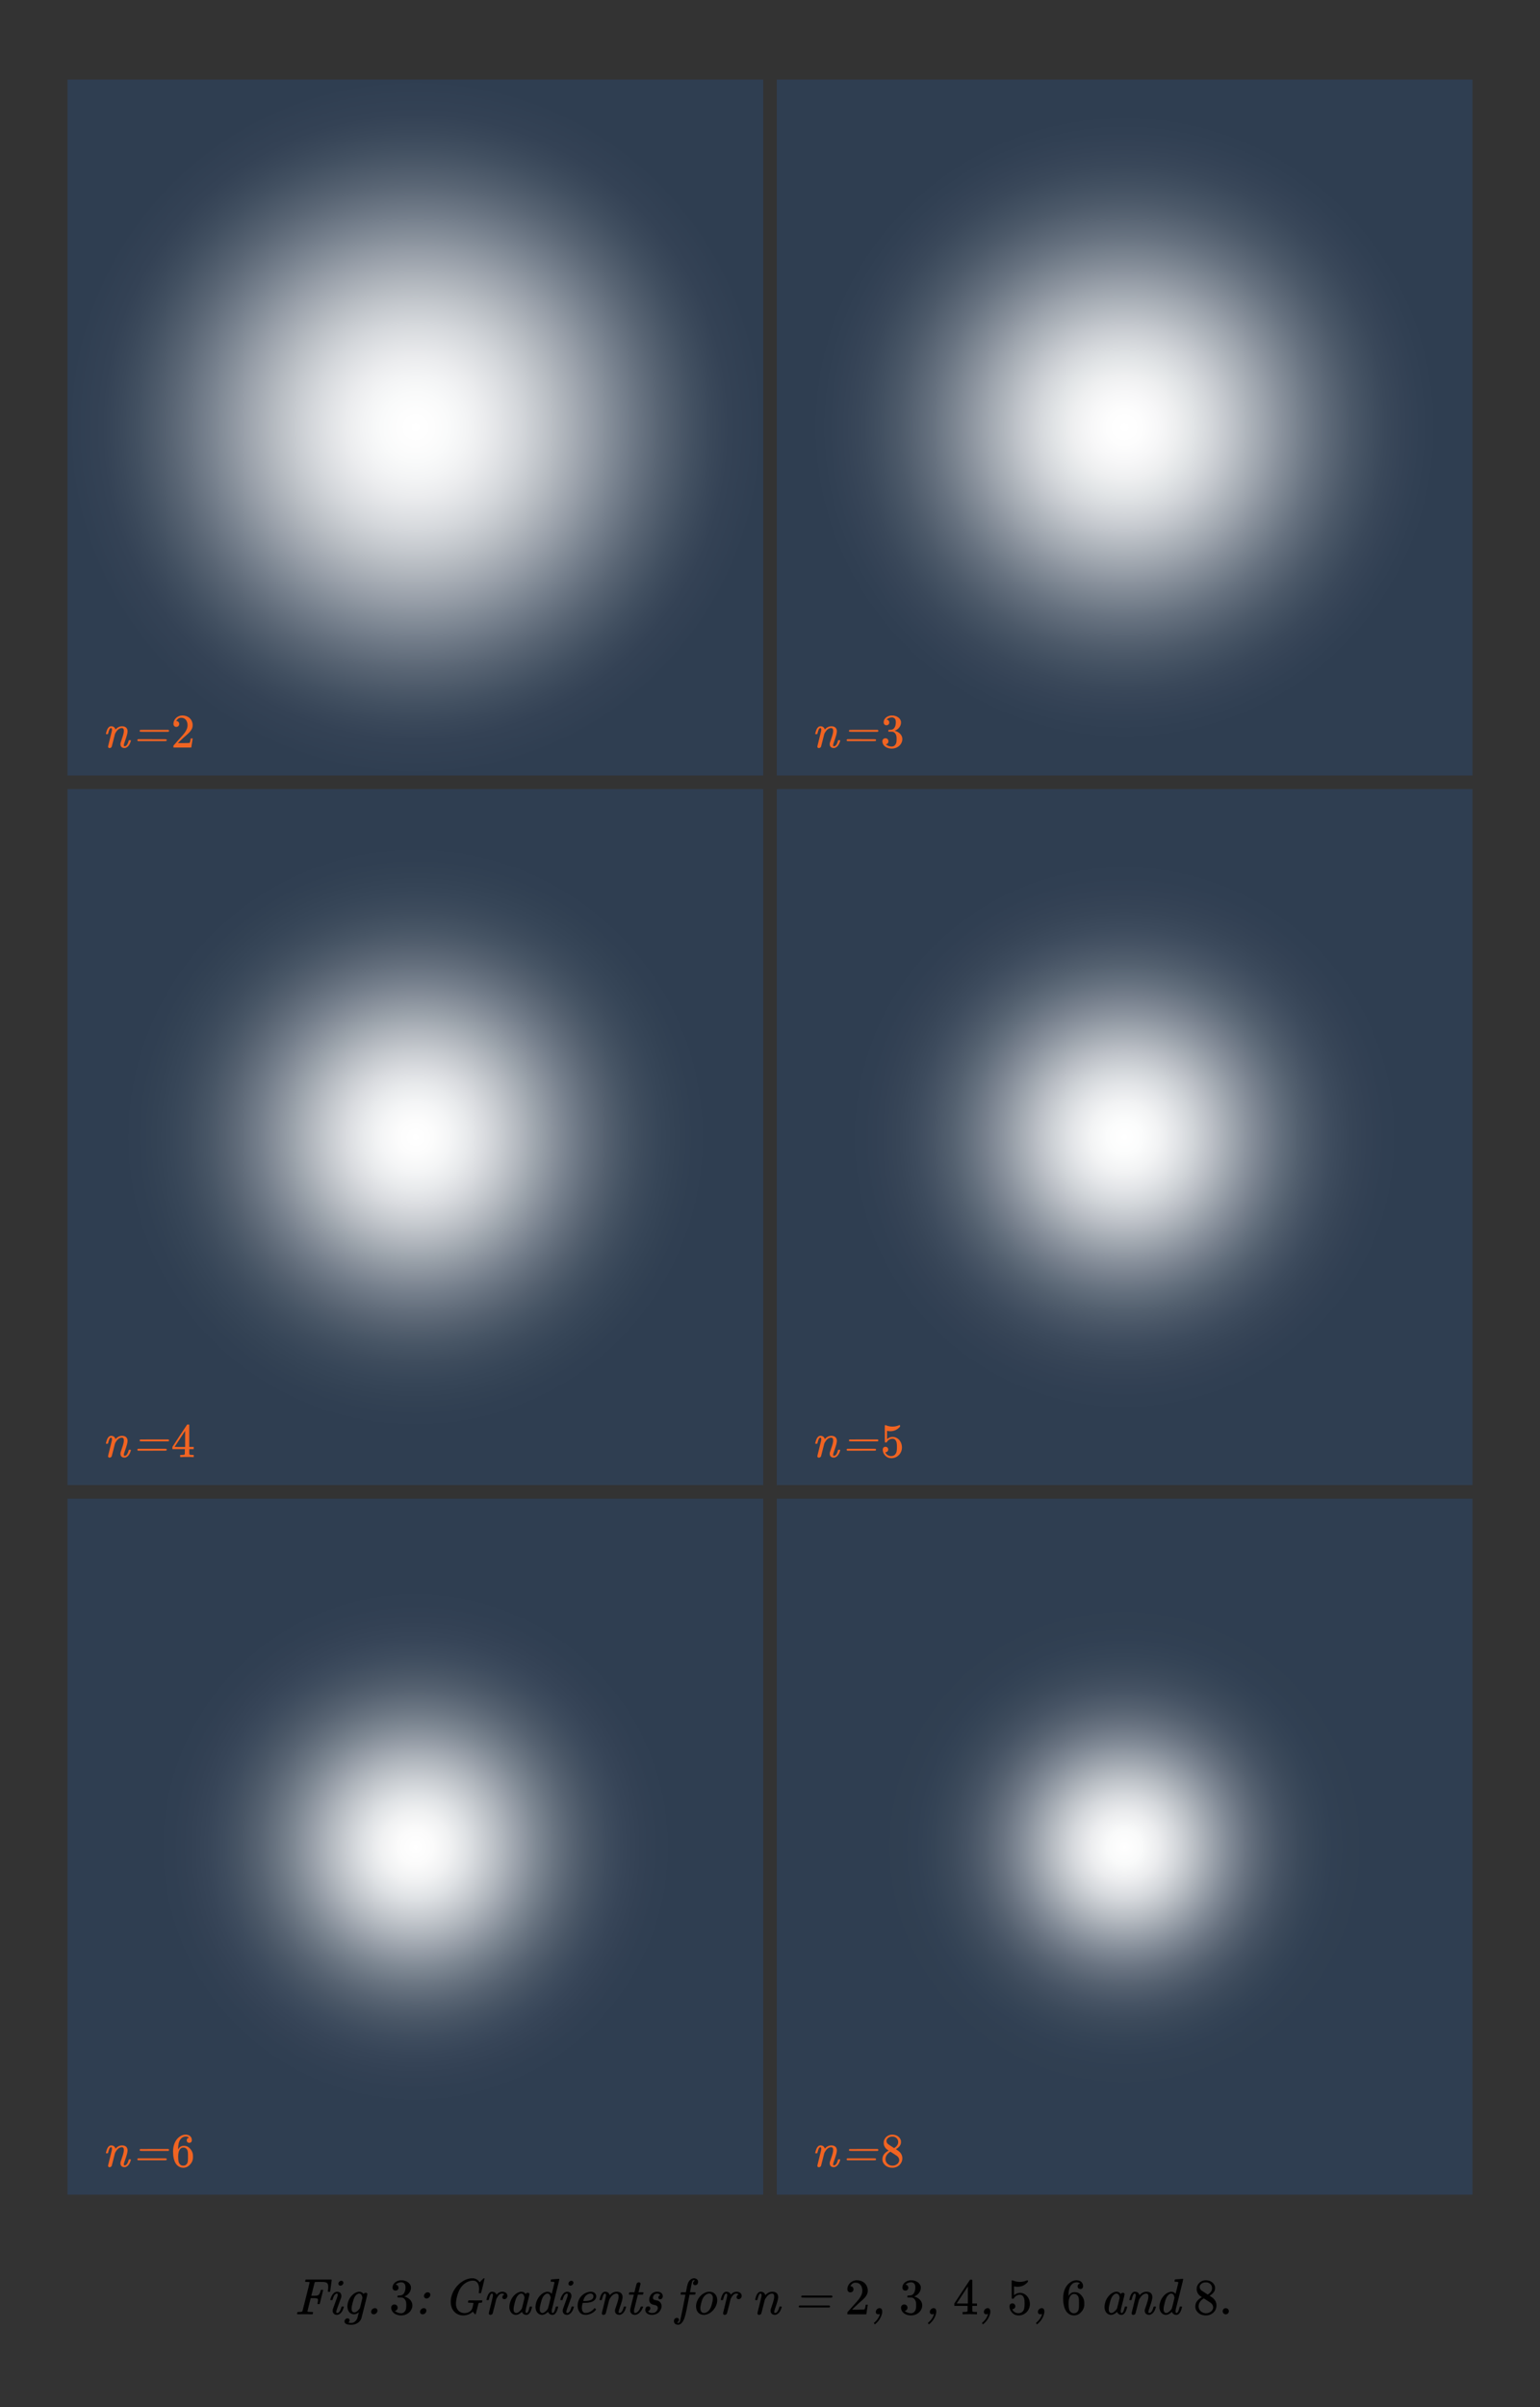 <?xml version="1.0" encoding="utf-8"?>
<!DOCTYPE svg PUBLIC "-//W3C//DTD SVG 1.1//EN" "http://www.w3.org/Graphics/SVG/1.1/DTD/svg11.dtd">
<svg  xmlns="http://www.w3.org/2000/svg" width="512" height="800" viewBox="0 0 512 800"
	 overflow="visible" enable-background="new 0 0 512 800" xml:space="preserve">
<rect x="0" y="0" width="512" height="800" fill="#333333" stroke="none"/>
<rect fill="none" width="512" height="800"/>
<g transform="translate(-5, 40)">
	
		<radialGradient id="XMLID_7_" cx="321.032" cy="489.685" r="255.98" gradientTransform="matrix(0.452 0 0 -0.452 -1.953 323.329)" gradientUnits="userSpaceOnUse">
		<stop  offset="0" style="stop-color:#FFFFFF"/>
		<stop  offset="0.05" style="stop-color:#FDFDFD"/>
		<stop  offset="0.1" style="stop-color:#F9FAFA"/>
		<stop  offset="0.15" style="stop-color:#F3F4F5"/>
		<stop  offset="0.2" style="stop-color:#EBECEE"/>
		<stop  offset="0.25" style="stop-color:#E0E2E5"/>
		<stop  offset="0.3" style="stop-color:#D4D7DB"/>
		<stop  offset="0.35" style="stop-color:#C6CACF"/>
		<stop  offset="0.4" style="stop-color:#B7BCC2"/>
		<stop  offset="0.45" style="stop-color:#A7ADB5"/>
		<stop  offset="0.5" style="stop-color:#979EA8"/>
		<stop  offset="0.55" style="stop-color:#868F9A"/>
		<stop  offset="0.6" style="stop-color:#76808D"/>
		<stop  offset="0.65" style="stop-color:#677280"/>
		<stop  offset="0.7" style="stop-color:#596574"/>
		<stop  offset="0.75" style="stop-color:#4D5A6A"/>
		<stop  offset="0.8" style="stop-color:#425061"/>
		<stop  offset="0.85" style="stop-color:#3A485A"/>
		<stop  offset="0.9" style="stop-color:#344255"/>
		<stop  offset="1" style="stop-color:#2F3E51"/>
	</radialGradient>
	<path fill="url(#XMLID_7_)" d="M27.438-13.562v231.303h231.304V-13.562H27.438z"/>
	<g transform="translate(522, 0)">
		
			<radialGradient id="XMLID_8_" cx="-200.966" cy="489.685" r="255.98" gradientTransform="matrix(0.452 0 0 -0.452 -52.292 323.329)" gradientUnits="userSpaceOnUse">
			<stop  offset="0" style="stop-color:#FFFFFF"/>
			<stop  offset="0.05" style="stop-color:#FDFDFD"/>
			<stop  offset="0.1" style="stop-color:#F7F7F8"/>
			<stop  offset="0.15" style="stop-color:#EEEFF0"/>
			<stop  offset="0.2" style="stop-color:#E1E4E6"/>
			<stop  offset="0.25" style="stop-color:#D3D6DA"/>
			<stop  offset="0.3" style="stop-color:#C2C6CC"/>
			<stop  offset="0.35" style="stop-color:#AFB5BC"/>
			<stop  offset="0.4" style="stop-color:#9DA4AD"/>
			<stop  offset="0.45" style="stop-color:#8A929D"/>
			<stop  offset="0.5" style="stop-color:#78828E"/>
			<stop  offset="0.55" style="stop-color:#677280"/>
			<stop  offset="0.6" style="stop-color:#596574"/>
			<stop  offset="0.65" style="stop-color:#4C5969"/>
			<stop  offset="0.7" style="stop-color:#425061"/>
			<stop  offset="0.75" style="stop-color:#3A485A"/>
			<stop  offset="0.8" style="stop-color:#354356"/>
			<stop  offset="0.85" style="stop-color:#314053"/>
			<stop  offset="0.9" style="stop-color:#2F3E51"/>
			<stop  offset="1" style="stop-color:#2F3E51"/>
		</radialGradient>
		<path fill="url(#XMLID_8_)" d="M-258.741-13.562v231.303h231.304V-13.562H-258.741z"/>
	</g>
	<g transform="translate(0, 522)">
		
			<radialGradient id="XMLID_9_" cx="321.032" cy="-32.316" r="255.98" gradientTransform="matrix(0.452 0 0 -0.452 -1.953 -198.69)" gradientUnits="userSpaceOnUse">
			<stop  offset="0" style="stop-color:#FFFFFF"/>
			<stop  offset="0.05" style="stop-color:#FCFCFC"/>
			<stop  offset="0.1" style="stop-color:#F4F5F6"/>
			<stop  offset="0.15" style="stop-color:#E8EAEC"/>
			<stop  offset="0.2" style="stop-color:#D9DBDF"/>
			<stop  offset="0.25" style="stop-color:#C6CACF"/>
			<stop  offset="0.3" style="stop-color:#B2B7BE"/>
			<stop  offset="0.35" style="stop-color:#9CA4AC"/>
			<stop  offset="0.4" style="stop-color:#88909B"/>
			<stop  offset="0.45" style="stop-color:#747E8B"/>
			<stop  offset="0.5" style="stop-color:#636E7C"/>
			<stop  offset="0.55" style="stop-color:#54606F"/>
			<stop  offset="0.6" style="stop-color:#475565"/>
			<stop  offset="0.65" style="stop-color:#3E4C5D"/>
			<stop  offset="0.7" style="stop-color:#374658"/>
			<stop  offset="0.75" style="stop-color:#334254"/>
			<stop  offset="0.8" style="stop-color:#303F52"/>
			<stop  offset="0.85" style="stop-color:#2F3E51"/>
			<stop  offset="0.9" style="stop-color:#2F3E51"/>
			<stop  offset="1" style="stop-color:#2F3E51"/>
		</radialGradient>
		<path fill="url(#XMLID_9_)" d="M27.438-299.741v231.304h231.304v-231.304H27.438z"/>
	</g>
	<g transform="translate(522, 522)">
		
			<radialGradient id="XMLID_10_" cx="-200.966" cy="-32.316" r="255.981" gradientTransform="matrix(0.452 0 0 -0.452 -52.292 -198.69)" gradientUnits="userSpaceOnUse">
			<stop  offset="0" style="stop-color:#FFFFFF"/>
			<stop  offset="0.05" style="stop-color:#FBFCFC"/>
			<stop  offset="0.1" style="stop-color:#F2F3F4"/>
			<stop  offset="0.15" style="stop-color:#E3E5E8"/>
			<stop  offset="0.2" style="stop-color:#D0D4D8"/>
			<stop  offset="0.25" style="stop-color:#BBBFC6"/>
			<stop  offset="0.3" style="stop-color:#A3AAB2"/>
			<stop  offset="0.35" style="stop-color:#8C949F"/>
			<stop  offset="0.4" style="stop-color:#77808D"/>
			<stop  offset="0.45" style="stop-color:#636F7D"/>
			<stop  offset="0.5" style="stop-color:#53606F"/>
			<stop  offset="0.55" style="stop-color:#475465"/>
			<stop  offset="0.6" style="stop-color:#3D4B5D"/>
			<stop  offset="0.65" style="stop-color:#374557"/>
			<stop  offset="0.7" style="stop-color:#334154"/>
			<stop  offset="0.75" style="stop-color:#303F52"/>
			<stop  offset="0.8" style="stop-color:#2F3E51"/>
			<stop  offset="0.85" style="stop-color:#2F3E51"/>
			<stop  offset="0.9" style="stop-color:#2F3E51"/>
			<stop  offset="1" style="stop-color:#2F3E51"/>
		</radialGradient>
		<path fill="url(#XMLID_10_)" d="M-258.741-299.741v231.304h231.304v-231.304H-258.741z"/>
	</g>
	<g transform="translate(0, 1044)">
		
			<radialGradient id="XMLID_11_" cx="321.032" cy="-554.316" r="255.979" gradientTransform="matrix(0.452 0 0 -0.452 -1.953 -720.708)" gradientUnits="userSpaceOnUse">
			<stop  offset="0" style="stop-color:#FFFFFF"/>
			<stop  offset="0.05" style="stop-color:#FBFBFB"/>
			<stop  offset="0.1" style="stop-color:#F0F1F2"/>
			<stop  offset="0.15" style="stop-color:#DEE1E4"/>
			<stop  offset="0.2" style="stop-color:#C8CCD1"/>
			<stop  offset="0.25" style="stop-color:#B0B6BD"/>
			<stop  offset="0.3" style="stop-color:#979EA8"/>
			<stop  offset="0.35" style="stop-color:#7E8893"/>
			<stop  offset="0.4" style="stop-color:#697481"/>
			<stop  offset="0.45" style="stop-color:#576372"/>
			<stop  offset="0.5" style="stop-color:#495666"/>
			<stop  offset="0.55" style="stop-color:#3E4C5E"/>
			<stop  offset="0.6" style="stop-color:#374558"/>
			<stop  offset="0.65" style="stop-color:#334154"/>
			<stop  offset="0.7" style="stop-color:#303F52"/>
			<stop  offset="0.75" style="stop-color:#2F3E51"/>
			<stop  offset="0.8" style="stop-color:#2F3E51"/>
			<stop  offset="0.85" style="stop-color:#2F3E51"/>
			<stop  offset="0.9" style="stop-color:#2F3E51"/>
			<stop  offset="1" style="stop-color:#2F3E51"/>
		</radialGradient>
		<path fill="url(#XMLID_11_)" d="M27.438-585.92v231.303h231.304V-585.92H27.438z"/>
	</g>
	<g transform="translate(522, 1044)">
		
			<radialGradient id="XMLID_12_" cx="-200.966" cy="-554.316" r="255.98" gradientTransform="matrix(0.452 0 0 -0.452 -52.292 -720.708)" gradientUnits="userSpaceOnUse">
			<stop  offset="0" style="stop-color:#FFFFFF"/>
			<stop  offset="0.05" style="stop-color:#F9FAFA"/>
			<stop  offset="0.1" style="stop-color:#EBECEE"/>
			<stop  offset="0.15" style="stop-color:#D5D8DC"/>
			<stop  offset="0.2" style="stop-color:#BABFC5"/>
			<stop  offset="0.25" style="stop-color:#9DA4AD"/>
			<stop  offset="0.3" style="stop-color:#818A96"/>
			<stop  offset="0.35" style="stop-color:#697381"/>
			<stop  offset="0.4" style="stop-color:#556170"/>
			<stop  offset="0.45" style="stop-color:#465364"/>
			<stop  offset="0.5" style="stop-color:#3C4A5B"/>
			<stop  offset="0.55" style="stop-color:#354456"/>
			<stop  offset="0.6" style="stop-color:#314053"/>
			<stop  offset="0.65" style="stop-color:#303F51"/>
			<stop  offset="0.7" style="stop-color:#2F3E51"/>
			<stop  offset="0.75" style="stop-color:#2F3E51"/>
			<stop  offset="0.8" style="stop-color:#2F3E51"/>
			<stop  offset="0.85" style="stop-color:#2F3E51"/>
			<stop  offset="0.9" style="stop-color:#2F3E51"/>
			<stop  offset="1" style="stop-color:#2F3E51"/>
		</radialGradient>
		<path fill="url(#XMLID_12_)" d="M-258.741-585.92v231.303h231.304V-585.92H-258.741z"/>
	</g>
</g>
<g>
	<path d="M98.769,768.961c0-0.033,0-0.102,0.034-0.237c0.068-0.255,0.102-0.307,0.17-0.34c0.017,0,0.255-0.018,0.51-0.018
		c0.816-0.017,0.969-0.067,1.071-0.271c0-0.018,2.38-9.316,2.38-9.537c0-0.085-0.017-0.103-0.068-0.119
		c-0.119-0.034-0.357-0.051-0.816-0.068h-0.476c-0.119-0.119-0.153-0.119-0.068-0.459c0.068-0.255,0.068-0.221,0.17-0.323h8.483
		c0.051,0.052,0.119,0.103,0.119,0.188c0,0.102-0.493,3.723-0.51,3.774c-0.034,0.102-0.102,0.118-0.391,0.118h-0.255
		c-0.068-0.051-0.119-0.085-0.119-0.204c0-0.067,0.017-0.17,0.034-0.374c0.068-0.544,0.085-0.73,0.085-1.088
		c0-1.24-0.476-1.547-1.649-1.614c-0.17,0-0.782-0.018-1.36-0.018s-1.139,0.018-1.207,0.018c-0.17,0.017-0.238,0.067-0.272,0.136
		c-0.017,0.034-0.289,1.054-0.595,2.261l-0.544,2.193h0.816c0.867-0.018,0.986-0.018,1.258-0.119c0.527-0.17,0.765-0.527,1.02-1.496
		c0.085-0.34,0-0.374,0.459-0.374h0.255c0.051,0.034,0.119,0.102,0.119,0.17s-1.071,4.386-1.105,4.471
		c-0.034,0.103-0.102,0.119-0.391,0.119h-0.255c-0.068-0.067-0.119-0.085-0.119-0.204c0.085-0.255,0.187-0.918,0.187-1.121
		c0-0.341-0.136-0.493-0.391-0.562c-0.221-0.085-0.34-0.102-1.224-0.102h-0.816l-0.544,2.158c-0.306,1.19-0.544,2.193-0.544,2.228
		c0,0.085,0.051,0.136,0.221,0.17c0.187,0.017,0.697,0.051,1.139,0.051c0.391,0,0.51,0,0.51,0.136c0,0.103-0.102,0.493-0.119,0.545
		c-0.034,0.067-0.051,0.085-0.306,0.085c-0.714,0-1.394-0.018-2.431-0.018c-1.003,0-1.564,0.018-2.176,0.018
		C98.82,769.132,98.769,769.098,98.769,768.961z"/>
	<path d="M113.507,763.079c-0.017,0.204-0.017,0.289-0.051,0.408c-0.034,0.103-1.513,4.165-1.547,4.268
		c-0.051,0.17-0.102,0.407-0.102,0.611c0,0.238,0.085,0.34,0.272,0.34c0.221,0,0.442-0.102,0.646-0.289
		c0.306-0.322,0.544-0.815,0.765-1.581c0.068-0.271,0.068-0.288,0.323-0.288h0.102c0.255,0,0.289,0,0.323,0.033
		c0.034,0.034,0.068,0.068,0.068,0.137c0,0.051-0.017,0.118-0.051,0.221c-0.323,1.071-0.867,2.022-1.853,2.346
		c-0.136,0.034-0.17,0.034-0.408,0.034c-0.884,0-1.394-0.595-1.394-1.377c0-0.153,0.017-0.306,0.051-0.459
		c0.017-0.102,1.513-4.165,1.53-4.233c0.068-0.237,0.102-0.459,0.102-0.629c0-0.255-0.051-0.356-0.306-0.356
		c-0.238,0.017-0.425,0.119-0.629,0.322c-0.289,0.323-0.51,0.766-0.714,1.496c-0.068,0.272-0.085,0.289-0.136,0.323
		c-0.017,0.018-0.153,0.018-0.323,0.018h-0.272c-0.034-0.034-0.102-0.086-0.102-0.153c0-0.051,0.017-0.119,0.068-0.255
		c0.255-0.901,0.765-1.7,1.292-2.074c0.204-0.136,0.476-0.255,0.697-0.289h0.306C112.998,761.651,113.507,762.229,113.507,763.079z
		 M113.49,757.996c0.391,0,0.68,0.272,0.68,0.663c0,0.544-0.527,0.969-1.003,0.969c-0.391,0-0.663-0.289-0.663-0.663
		C112.504,758.489,112.963,757.996,113.49,757.996z"/>
	<path d="M115.854,771.902c0,0,0,0.018,0.017,0.018c0.085,0.033,0.442,0.067,0.765,0.085c0.391,0,0.561-0.018,0.799-0.103
		c0.561-0.204,1.105-0.782,1.36-1.428c0.051-0.136,0.51-1.955,0.51-1.973c-0.017,0-0.051,0.034-0.119,0.068
		c-0.442,0.357-0.833,0.562-1.513,0.562c-0.272,0-0.306,0-0.493-0.052c-1.071-0.271-1.683-1.258-1.683-2.703
		c0.068-2.006,1.36-3.739,2.72-4.42c0.323-0.152,0.68-0.271,0.969-0.306c0.068,0,0.221-0.017,0.357-0.017
		c0.68,0.067,1.003,0.34,1.326,0.748c0,0,0.017-0.018,0.017-0.034c0.102-0.188,0.476-0.374,0.748-0.374
		c0.221,0.017,0.51,0.187,0.51,0.441c0,0.374-1.972,7.99-1.989,8.041c-0.051,0.188-0.204,0.477-0.306,0.646
		c-0.578,0.884-1.717,1.53-3.06,1.53c-1.105,0-2.261-0.188-2.261-1.122c0-0.596,0.51-1.021,1.02-1.021
		c0.357,0,0.68,0.238,0.68,0.612C116.228,771.579,115.854,771.852,115.854,771.902z M117.792,768.502c0.17,0,0.204,0,0.357-0.051
		c0.459-0.152,0.901-0.526,1.326-1.122c0.085-0.119,0.17-0.237,0.187-0.255c0.017-0.051,0.85-3.366,0.85-3.434
		c0-0.068-0.068-0.357-0.119-0.511c-0.17-0.544-0.476-0.866-1.003-0.866c-0.068,0-0.136,0.017-0.204,0.017
		c-0.306,0.085-0.68,0.34-0.969,0.663c-0.425,0.527-0.646,1.088-1.003,2.482c-0.238,0.935-0.306,1.325-0.323,1.768
		C116.891,767.958,117.095,768.502,117.792,768.502z"/>
	<path d="M123.384,768.299c0-0.289,0.119-0.493,0.255-0.697c0.221-0.255,0.578-0.51,1.003-0.51c0.476,0,0.85,0.322,0.85,0.833
		c0,0.663-0.595,1.224-1.275,1.224C123.758,769.148,123.384,768.843,123.384,768.299z"/>
	<path d="M130.507,760.24c0-1.377,1.292-2.244,2.533-2.396h0.255c0.255,0,0.595,0,0.748,0.017c0.408,0.068,0.765,0.187,1.139,0.357
		c0.748,0.374,1.224,0.918,1.411,1.598c0.034,0.119,0.051,0.289,0.051,0.459c0,1.377-0.986,2.482-2.176,2.924
		c-0.034,0.018-0.051,0.018-0.051,0.034c0,0.051,0.578,0.085,1.292,0.561c0.867,0.562,1.394,1.411,1.394,2.381
		c0,0.459-0.102,0.9-0.323,1.343c-0.527,1.139-1.853,2.006-3.4,2.006c-1.496,0-2.754-0.697-3.162-1.751
		c-0.119-0.255-0.17-0.578-0.17-0.833c0-0.646,0.493-1.071,1.071-1.071c0.629,0,1.088,0.459,1.088,1.071
		c0,0.527-0.323,0.935-0.816,1.054l-0.119,0.034c0.527,0.442,1.275,0.765,2.108,0.765c0.595,0,1.105-0.322,1.411-0.9
		c0.221-0.425,0.289-0.867,0.289-1.717v-0.341c0-1.054-0.408-1.818-1.088-2.158c-0.255-0.103-0.255-0.103-1.037-0.119l-0.714-0.018
		l-0.051-0.034c-0.034-0.051-0.034-0.067-0.034-0.271s0-0.204,0.051-0.255c0.034-0.034,0.068-0.051,0.085-0.051
		c0.051,0,0.884-0.068,0.986-0.085c1.037-0.137,1.53-1.326,1.53-2.618c0-0.748-0.153-1.207-0.595-1.479
		c-0.255-0.17-0.459-0.238-0.799-0.238c-0.51,0-1.088,0.171-1.496,0.459c-0.136,0.086-0.357,0.307-0.34,0.323
		c0,0,0.051,0.018,0.119,0.034c0.459,0.051,0.799,0.493,0.799,0.986c0,0.526-0.391,0.969-1.003,0.969
		C130.864,761.277,130.507,760.835,130.507,760.24z"/>
	<path d="M139.653,768.299c0-0.289,0.119-0.493,0.255-0.697c0.221-0.255,0.578-0.51,1.003-0.51c0.476,0,0.85,0.322,0.85,0.833
		c0,0.663-0.595,1.224-1.275,1.224C140.027,769.148,139.653,768.843,139.653,768.299z M140.962,763.063
		c0-0.663,0.595-1.241,1.258-1.241c0.476,0,0.85,0.323,0.85,0.816c0,0.68-0.629,1.24-1.275,1.24
		C141.302,763.878,140.962,763.504,140.962,763.063z"/>
	<path d="M149.853,765c0-0.271,0.017-0.561,0.034-0.765c0.187-1.513,0.867-3.043,1.921-4.318c0.204-0.237,0.833-0.884,1.071-1.07
		c1.139-0.952,2.431-1.53,3.706-1.666h0.272c0.255,0,0.578,0,0.714,0.017c0.765,0.153,1.411,0.561,1.819,1.19
		c0.034,0.067,0.068,0.102,0.085,0.102l0.629-0.646c0.34-0.357,0.646-0.663,0.663-0.663c0.017-0.018,0.051-0.018,0.102-0.018
		c0.119,0,0.238,0.018,0.238,0.119c0,0.085-0.085,0.425-0.544,2.329c-0.323,1.258-0.595,2.329-0.612,2.38
		c-0.034,0.119-0.051,0.136-0.391,0.136h-0.272c-0.068-0.067-0.102-0.067-0.102-0.221c0.017-0.051,0.034-0.187,0.034-0.306
		c0.034-0.188,0.068-0.578,0.068-0.833c0-1.564-0.561-2.822-2.074-2.822c-1.326,0-2.55,0.765-3.332,1.513
		c-0.68,0.697-1.19,1.53-1.581,2.618c-0.272,0.766-0.527,1.785-0.629,2.533c-0.051,0.357-0.085,0.697-0.085,1.003
		c0,1.854,1.105,3.128,2.941,3.128c1.003,0,2.006-0.544,2.397-1.359c0.136-0.307,0.493-1.785,0.493-1.87
		c0-0.103-0.034-0.137-0.204-0.153c-0.187-0.034-0.68-0.068-1.122-0.068h-0.374c-0.051-0.051-0.119-0.102-0.119-0.187
		c0-0.103,0.085-0.442,0.119-0.51c0.051-0.052,0.051-0.085,0.272-0.085c0.731,0,1.615,0.033,2.346,0.033
		c0.748,0,1.394,0,1.751-0.033h0.153c0.119,0.118,0.153,0.118,0.068,0.459c-0.068,0.237-0.068,0.221-0.17,0.322h-0.221
		c-0.425,0-0.731,0-0.833,0.238c0,0.085-0.918,3.553-0.918,3.553c-0.034,0.052-0.068,0.085-0.102,0.085
		c-0.085,0-0.204-0.136-0.323-0.255c-0.272-0.271-0.391-0.441-0.527-0.663c-0.714,0.714-1.802,1.275-3.213,1.275
		C151.57,769.522,149.853,767.669,149.853,765z"/>
	<path d="M161.736,764.235c0.017-0.102,0.136-0.527,0.238-0.85c0.34-1.055,0.782-1.581,1.377-1.734
		c0.068-0.017,0.136-0.017,0.221-0.017c0.782,0,1.309,0.407,1.496,0.985l0.204-0.204c0.34-0.356,0.646-0.544,1.02-0.663
		c0.221-0.085,0.459-0.118,0.697-0.118c0.867,0,1.7,0.476,1.7,1.359c0,0.612-0.425,1.122-1.02,1.122
		c-0.34,0-0.663-0.204-0.663-0.595c0-0.425,0.238-0.782,0.544-0.918c0.068-0.034,0.119-0.068,0.119-0.085
		c-0.136-0.136-0.493-0.255-0.782-0.255c-0.085,0-0.153,0-0.221,0.017c-0.544,0.103-1.054,0.612-1.513,1.513l-0.136,0.256
		l-0.578,2.362c-0.408,1.615-0.612,2.38-0.646,2.465c-0.136,0.272-0.442,0.459-0.748,0.459c-0.323,0-0.527-0.187-0.544-0.492
		c0-0.103,0.051-0.289,0.663-2.771c0.357-1.445,0.68-2.72,0.68-2.805c0.034-0.153,0.051-0.307,0.051-0.442
		c0-0.306-0.068-0.561-0.34-0.561c-0.068,0-0.153,0.017-0.221,0.067c-0.289,0.188-0.51,0.714-0.816,1.938
		c-0.085,0.17,0,0.153-0.391,0.153h-0.289C161.787,764.371,161.736,764.337,161.736,764.235z"/>
	<path d="M176.033,762.434c0,0.34-1.156,4.606-1.258,5.219c-0.034,0.136-0.034,0.34-0.034,0.51c0,0.272,0.017,0.493,0.221,0.527
		c0.153,0.051,0.289,0,0.425-0.153c0.238-0.255,0.408-0.68,0.646-1.614c0.102-0.357,0.085-0.374,0.374-0.374h0.085
		c0.255,0,0.289,0,0.323,0.033c0.034,0.034,0.051,0.052,0.051,0.119c0,0.051-0.017,0.136-0.034,0.255
		c-0.238,0.851-0.459,1.514-0.935,1.989c-0.221,0.221-0.51,0.391-0.884,0.391c-0.561,0-0.969-0.203-1.241-0.561
		c-0.085-0.102-0.238-0.391-0.238-0.442c0-0.017-0.068,0.052-0.17,0.137c-0.629,0.578-1.241,0.866-1.853,0.866
		c-0.204,0-0.408-0.033-0.612-0.102c-0.918-0.306-1.547-1.258-1.547-2.567c0-0.391,0.068-0.799,0.17-1.24
		c0.374-1.514,1.394-2.873,2.618-3.469c0.391-0.187,0.68-0.322,1.156-0.322c0.459,0,0.765,0.102,1.037,0.306
		c0.17,0.136,0.306,0.323,0.425,0.476c0.068-0.221,0.391-0.441,0.714-0.441C175.727,761.975,176.033,762.161,176.033,762.434z
		 M173.296,762.264c-0.34,0-0.714,0.204-1.054,0.561c-0.51,0.527-0.765,1.122-1.156,2.669c-0.238,1.003-0.323,1.377-0.323,1.819
		v0.136c0,0.595,0.085,0.867,0.391,1.105c0.119,0.102,0.289,0.152,0.476,0.152c0.204,0,0.442-0.067,0.663-0.204
		c0.306-0.187,0.663-0.526,0.952-0.9c0.306-0.408,0.221-0.188,0.714-2.143c0.306-1.224,0.425-1.751,0.425-1.802
		c0-0.136-0.085-0.459-0.153-0.646C174.061,762.553,173.772,762.264,173.296,762.264z"/>
	<path d="M185.756,757.351c0.085,0,0.204,0.034,0.204,0.136s-0.119,0.646-1.224,5.049l-1.292,5.151
		c-0.017,0.102-0.017,0.271-0.017,0.425c0,0.306,0,0.527,0.221,0.578c0.153,0.051,0.289,0,0.425-0.153
		c0.238-0.255,0.408-0.68,0.646-1.614c0.102-0.357,0.085-0.374,0.374-0.374h0.085c0.255,0,0.289,0,0.323,0.033
		c0.068,0.052,0.068,0.119,0.017,0.374c-0.238,0.851-0.459,1.514-0.935,1.989c-0.221,0.221-0.51,0.391-0.884,0.391
		c-0.561,0-0.969-0.203-1.241-0.561c-0.085-0.102-0.238-0.391-0.238-0.442c0-0.017-0.068,0.052-0.17,0.137
		c-0.629,0.578-1.241,0.866-1.853,0.866c-0.204,0-0.408-0.033-0.612-0.102c-0.918-0.306-1.547-1.258-1.547-2.567
		c0-0.391,0.068-0.799,0.17-1.24c0.459-1.87,1.87-3.417,3.383-3.74c0.136-0.034,0.289-0.034,0.459-0.034
		c1.02,0,1.309,0.697,1.36,0.697c0.051,0,0.918-3.672,0.918-3.672c0-0.153-0.017-0.222-0.102-0.272
		c-0.102-0.034-0.306-0.068-0.68-0.085h-0.357c-0.119-0.119-0.153-0.085-0.068-0.459c0.051-0.204,0.085-0.323,0.221-0.323
		C183.376,757.537,185.739,757.351,185.756,757.351z M181.982,762.264c-0.34,0-0.714,0.204-1.054,0.561
		c-0.51,0.527-0.765,1.122-1.156,2.669c-0.238,1.003-0.323,1.377-0.323,1.819v0.136c0,0.425,0.017,0.527,0.119,0.748
		c0.153,0.34,0.425,0.51,0.748,0.51c0.136,0,0.289-0.033,0.442-0.102c0.459-0.188,1.19-0.918,1.411-1.36
		c0.068-0.119,0.901-3.468,0.901-3.587s-0.085-0.459-0.153-0.646C182.748,762.553,182.458,762.264,181.982,762.264z"/>
	<path d="M189.989,763.079c-0.017,0.204-0.017,0.289-0.051,0.408c-0.034,0.103-1.513,4.165-1.547,4.268
		c-0.051,0.17-0.102,0.407-0.102,0.611c0,0.238,0.085,0.34,0.272,0.34c0.221,0,0.442-0.102,0.646-0.289
		c0.306-0.322,0.544-0.815,0.765-1.581c0.068-0.271,0.068-0.288,0.323-0.288h0.102c0.255,0,0.289,0,0.323,0.033
		c0.034,0.034,0.068,0.068,0.068,0.137c0,0.051-0.017,0.118-0.051,0.221c-0.323,1.071-0.867,2.022-1.853,2.346
		c-0.136,0.034-0.17,0.034-0.408,0.034c-0.884,0-1.394-0.595-1.394-1.377c0-0.153,0.017-0.306,0.051-0.459
		c0.017-0.102,1.513-4.165,1.53-4.233c0.068-0.237,0.102-0.459,0.102-0.629c0-0.255-0.051-0.356-0.306-0.356
		c-0.238,0.017-0.425,0.119-0.629,0.322c-0.289,0.323-0.51,0.766-0.714,1.496c-0.068,0.272-0.085,0.289-0.136,0.323
		c-0.017,0.018-0.153,0.018-0.323,0.018h-0.272c-0.034-0.034-0.102-0.086-0.102-0.153c0-0.051,0.017-0.119,0.068-0.255
		c0.255-0.901,0.765-1.7,1.292-2.074c0.204-0.136,0.476-0.255,0.697-0.289h0.306C189.479,761.651,189.989,762.229,189.989,763.079z
		 M189.972,757.996c0.391,0,0.68,0.272,0.68,0.663c0,0.544-0.527,0.969-1.003,0.969c-0.391,0-0.663-0.289-0.663-0.663
		C188.986,758.489,189.445,757.996,189.972,757.996z"/>
	<path d="M193.44,767.023c0,0.85,0.306,1.445,0.901,1.649c0.068,0.017,0.187,0.017,0.323,0.017c0.17,0,0.357,0,0.51-0.034
		c0.867-0.153,1.717-0.646,2.295-1.36c0.119-0.136,0.17-0.203,0.238-0.203c0.102,0,0.408,0.34,0.442,0.407
		c0.034,0.068,0,0.137-0.187,0.341c-0.663,0.765-1.649,1.292-2.771,1.462c-0.153,0.017-0.374,0.017-0.578,0.017
		c-0.816,0-1.292-0.238-1.717-0.663c-0.51-0.51-0.85-1.36-0.85-2.329c0-0.459,0.034-0.765,0.136-1.173
		c0.323-1.445,1.394-2.686,2.856-3.247c0.289-0.119,0.782-0.238,1.054-0.255c0.034,0,0.17-0.017,0.272-0.017h0.051
		c0.884,0,1.547,0.441,1.751,1.139c0.034,0.085,0.051,0.204,0.051,0.34c0,0.442-0.153,0.765-0.34,1.054
		c-0.663,0.97-2.159,1.19-3.944,1.19h-0.221C193.593,765.833,193.44,766.496,193.44,767.023z M196.347,762.264
		c-0.204,0-0.408,0.033-0.612,0.102c-0.748,0.255-1.309,0.833-1.649,1.717c-0.068,0.153-0.204,0.578-0.204,0.629
		c0,0.018,0.068,0.018,0.425,0.018c1.105-0.034,1.734-0.136,2.193-0.374c0.493-0.238,0.799-0.595,0.799-1.225
		C197.299,762.62,196.891,762.264,196.347,762.264z"/>
	<path d="M199.322,764.27c0-0.068,0.17-0.663,0.272-0.952c0.204-0.612,0.391-0.969,0.68-1.258c0.238-0.255,0.493-0.425,0.901-0.425
		c0.748,0,1.224,0.356,1.462,0.9c0.017,0.068,0.051,0.153,0.068,0.188v0.067l0.221-0.221c0.527-0.527,1.173-0.935,2.159-0.935
		c1.122,0,1.904,0.629,1.904,1.768c0,0.323-0.068,0.731-0.204,1.258c-0.187,0.681-0.391,1.326-0.765,2.38
		c-0.238,0.663-0.289,0.833-0.323,1.071c-0.017,0.103-0.034,0.188-0.034,0.272c0,0.187,0.068,0.306,0.289,0.306
		c0.272,0,0.425-0.102,0.629-0.272c0.306-0.322,0.544-0.815,0.765-1.581c0.068-0.271,0.068-0.288,0.323-0.288h0.102
		c0.255,0,0.289,0,0.323,0.033c0.034,0.034,0.068,0.068,0.068,0.137c0,0.051-0.017,0.118-0.051,0.221
		c-0.323,1.071-0.867,2.022-1.853,2.346c-0.136,0.034-0.17,0.034-0.408,0.034c-0.867,0-1.394-0.527-1.394-1.394
		c0-0.289,0.017-0.408,0.272-1.071c0.476-1.343,0.799-2.397,0.901-3.061c0.034-0.152,0.034-0.374,0.034-0.577
		c0-0.153,0-0.307-0.017-0.392c-0.102-0.306-0.289-0.561-0.663-0.561c-0.068,0-0.136,0-0.221,0.017
		c-0.765,0.103-1.411,0.629-1.989,1.615c-0.255,0.441-0.204,0.271-0.799,2.686c-0.374,1.496-0.561,2.21-0.595,2.295
		c-0.136,0.272-0.442,0.459-0.748,0.459c-0.323,0-0.527-0.187-0.544-0.492c0-0.103,0.051-0.289,0.663-2.771
		c0.357-1.445,0.68-2.72,0.68-2.805c0.034-0.153,0.051-0.307,0.051-0.442c0-0.34-0.102-0.561-0.374-0.561h-0.051
		c-0.153,0.033-0.34,0.221-0.493,0.526c-0.136,0.289-0.272,0.731-0.459,1.479c-0.085,0.17,0,0.153-0.391,0.153h-0.289
		C199.39,764.389,199.322,764.32,199.322,764.27z"/>
	<path d="M209.08,762.434c0-0.085,0.102-0.477,0.136-0.51c0.051-0.103,0.034-0.103,0.918-0.103h0.799l0.323-1.36
		c0.374-1.496,0.391-1.547,0.561-1.717c0.119-0.119,0.323-0.238,0.561-0.238c0.34,0,0.561,0.204,0.578,0.493
		c0,0.153-0.646,2.754-0.68,2.788c0,0.034,0.034,0.034,0.765,0.034h0.782c0.051,0.051,0.119,0.103,0.119,0.188
		c0,0.203-0.153,0.526-0.221,0.595h-1.649l-1.258,5.083c-0.017,0.102-0.017,0.271-0.017,0.425c0,0.306,0.017,0.544,0.221,0.578
		c0.102,0.034,0.323,0.017,0.476-0.051c0.544-0.17,1.105-0.867,1.479-1.836c0.102-0.255,0.102-0.255,0.442-0.255
		c0.255,0,0.289,0,0.323,0.033c0.085,0.068,0.085,0.119-0.017,0.357s-0.289,0.612-0.425,0.85c-0.34,0.544-0.799,1.003-1.224,1.259
		c-0.34,0.187-0.697,0.288-1.037,0.288c-0.901,0-1.547-0.662-1.547-1.563c0-0.442,1.241-5.134,1.241-5.134
		c0-0.034-0.034-0.034-0.765-0.034h-0.765C209.148,762.553,209.08,762.519,209.08,762.434z"/>
	<path d="M219.467,762.757c0-0.034-0.136-0.188-0.221-0.256c-0.187-0.152-0.408-0.221-0.765-0.221c-0.646,0-1.003,0.289-1.241,0.731
		c-0.102,0.221-0.153,0.425-0.153,0.611c0,0.238,0.085,0.442,0.238,0.578c0.119,0.119,0.221,0.153,0.714,0.255
		c0.782,0.17,0.935,0.204,1.343,0.578c0.306,0.307,0.578,0.782,0.578,1.343c0,0.918-0.561,1.803-1.054,2.228
		c-0.578,0.459-1.309,0.73-2.142,0.73c-0.527,0-0.901-0.085-1.292-0.255c-0.408-0.204-0.629-0.425-0.799-0.765
		c-0.119-0.204-0.136-0.34-0.136-0.629c0-0.663,0.34-1.19,1.003-1.19c0.357,0,0.68,0.238,0.68,0.646s-0.255,0.73-0.561,0.884
		c-0.085,0.034-0.153,0.068-0.17,0.068c-0.051,0-0.034,0.051,0.068,0.152c0.255,0.289,0.714,0.459,1.258,0.459
		c0.34,0,0.697-0.067,0.969-0.204c0.527-0.271,0.918-0.884,0.918-1.444c0-0.255-0.068-0.442-0.238-0.629
		c-0.204-0.204-0.34-0.272-0.969-0.408c-0.51-0.119-0.612-0.136-0.782-0.238c-0.34-0.153-0.561-0.391-0.714-0.73
		c-0.136-0.255-0.153-0.426-0.153-0.748c0-0.697,0.238-1.174,0.527-1.615c0.442-0.612,1.156-1.054,2.159-1.054
		c0.969,0,1.819,0.492,1.819,1.462c0,0.611-0.374,1.054-0.901,1.054c-0.374,0-0.527-0.221-0.578-0.544
		C218.872,763.13,219.161,762.927,219.467,762.757z"/>
	<path d="M231.061,757.911c-0.136-0.051-0.272-0.119-0.408-0.119c-0.255,0-0.391,0.204-0.493,0.392
		c-0.067,0.136-0.153,0.526-0.306,1.258c-0.119,0.612-0.459,2.329-0.459,2.363c0,0.017,0.255,0.017,0.884,0.017h0.867
		c0.136,0.103,0.153,0.119,0.067,0.459c-0.067,0.204-0.067,0.221-0.152,0.306l-0.918,0.018h-0.901l-0.459,2.363
		c-0.578,3.009-0.646,3.314-0.85,4.113c-0.289,1.207-0.578,1.938-0.952,2.499c-0.357,0.544-0.748,0.867-1.19,1.003
		c-0.085,0.034-0.221,0.034-0.356,0.034c-0.782,0-1.377-0.441-1.377-1.189c0-0.596,0.374-1.105,1.02-1.105
		c0.374,0,0.663,0.255,0.663,0.663c0,0.068,0,0.119-0.017,0.188c-0.103,0.34-0.341,0.561-0.612,0.714
		c0,0.051,0.289,0.119,0.391,0.119c0.238,0,0.357-0.188,0.493-0.392c0.085-0.204,0.119-0.289,0.238-0.85l0.34-1.599
		c0.136-0.629,0.306-1.377,0.357-1.683c0.102-0.425,0.951-4.828,0.951-4.862c0-0.017-0.34-0.017-0.748-0.017h-0.747
		c-0.137-0.103-0.153-0.119-0.068-0.459c0.068-0.272,0.068-0.221,0.17-0.323h0.765c0.731,0,0.782,0,0.782-0.034
		c0.018-0.017,0.068-0.34,0.153-0.714c0.306-1.666,0.476-2.261,0.782-2.788c0.306-0.544,0.866-0.969,1.428-1.088
		c0.085-0.017,0.187-0.034,0.289-0.034c0.782,0,1.411,0.459,1.411,1.19c0,0.646-0.392,1.122-1.021,1.122
		c-0.374,0-0.663-0.255-0.663-0.663C230.414,758.336,230.754,758.099,231.061,757.911z"/>
	<path d="M235.888,761.635c1.548,0,2.567,1.173,2.567,2.839c0,2.006-1.615,4.335-3.808,4.794c-0.204,0.051-0.426,0.067-0.646,0.067
		c-1.632,0-2.584-1.189-2.584-2.821c0-0.374,0.017-0.544,0.085-0.867c0.238-1.19,0.969-2.329,1.854-3.043
		C234.001,762.094,234.817,761.635,235.888,761.635z M234.086,768.706c0.34,0,0.68-0.118,1.037-0.356
		c0.663-0.425,1.105-1.105,1.411-2.125c0.204-0.681,0.476-1.632,0.476-2.432c0-0.561-0.119-0.9-0.407-1.189
		c-0.238-0.238-0.408-0.34-0.851-0.34c-0.102,0-0.187,0.017-0.255,0.017c-0.799,0.153-1.547,0.867-1.972,1.87
		c-0.222,0.527-0.544,1.785-0.663,2.516c-0.018,0.137-0.018,0.289-0.018,0.459C232.845,768.026,233.236,768.706,234.086,768.706z"/>
	<path d="M239.629,764.235c0.017-0.102,0.136-0.527,0.237-0.85c0.34-1.055,0.782-1.581,1.377-1.734
		c0.068-0.017,0.137-0.017,0.222-0.017c0.781,0,1.309,0.407,1.496,0.985l0.204-0.204c0.34-0.356,0.646-0.544,1.02-0.663
		c0.221-0.085,0.459-0.118,0.697-0.118c0.867,0,1.7,0.476,1.7,1.359c0,0.612-0.426,1.122-1.021,1.122
		c-0.34,0-0.663-0.204-0.663-0.595c0-0.425,0.238-0.782,0.544-0.918c0.068-0.034,0.119-0.068,0.119-0.085
		c-0.136-0.136-0.493-0.255-0.782-0.255c-0.085,0-0.152,0-0.221,0.017c-0.544,0.103-1.054,0.612-1.513,1.513l-0.137,0.256
		l-0.577,2.362c-0.408,1.615-0.612,2.38-0.646,2.465c-0.136,0.272-0.442,0.459-0.748,0.459c-0.323,0-0.527-0.187-0.544-0.492
		c0-0.103,0.051-0.289,0.663-2.771c0.356-1.445,0.68-2.72,0.68-2.805c0.034-0.153,0.051-0.307,0.051-0.442
		c0-0.306-0.067-0.561-0.34-0.561c-0.067,0-0.152,0.017-0.221,0.067c-0.289,0.188-0.51,0.714-0.816,1.938
		c-0.085,0.17,0,0.153-0.391,0.153h-0.289C239.68,764.371,239.629,764.337,239.629,764.235z"/>
	<path d="M251.053,764.27c0-0.068,0.17-0.663,0.271-0.952c0.204-0.612,0.392-0.969,0.68-1.258c0.238-0.255,0.493-0.425,0.901-0.425
		c0.748,0,1.224,0.356,1.462,0.9c0.018,0.068,0.051,0.153,0.068,0.188v0.067l0.221-0.221c0.527-0.527,1.173-0.935,2.159-0.935
		c1.122,0,1.904,0.629,1.904,1.768c0,0.323-0.068,0.731-0.204,1.258c-0.188,0.681-0.392,1.326-0.766,2.38
		c-0.237,0.663-0.289,0.833-0.322,1.071c-0.018,0.103-0.034,0.188-0.034,0.272c0,0.187,0.067,0.306,0.289,0.306
		c0.271,0,0.425-0.102,0.629-0.272c0.306-0.322,0.544-0.815,0.765-1.581c0.068-0.271,0.068-0.288,0.323-0.288h0.102
		c0.256,0,0.289,0,0.323,0.033c0.034,0.034,0.068,0.068,0.068,0.137c0,0.051-0.018,0.118-0.051,0.221
		c-0.323,1.071-0.867,2.022-1.854,2.346c-0.136,0.034-0.17,0.034-0.408,0.034c-0.866,0-1.394-0.527-1.394-1.394
		c0-0.289,0.017-0.408,0.271-1.071c0.477-1.343,0.8-2.397,0.901-3.061c0.034-0.152,0.034-0.374,0.034-0.577
		c0-0.153,0-0.307-0.018-0.392c-0.102-0.306-0.288-0.561-0.662-0.561c-0.068,0-0.137,0-0.222,0.017
		c-0.765,0.103-1.411,0.629-1.989,1.615c-0.255,0.441-0.203,0.271-0.799,2.686c-0.374,1.496-0.561,2.21-0.595,2.295
		c-0.136,0.272-0.442,0.459-0.748,0.459c-0.323,0-0.527-0.187-0.544-0.492c0-0.103,0.051-0.289,0.663-2.771
		c0.356-1.445,0.68-2.72,0.68-2.805c0.034-0.153,0.051-0.307,0.051-0.442c0-0.34-0.102-0.561-0.374-0.561h-0.051
		c-0.152,0.033-0.34,0.221-0.493,0.526c-0.136,0.289-0.271,0.731-0.459,1.479c-0.085,0.17,0,0.153-0.391,0.153h-0.289
		C251.12,764.389,251.053,764.32,251.053,764.27z"/>
	<path d="M265.808,766.207h4.947c4.761,0,4.947,0,5.016,0.034c0.136,0.068,0.187,0.188,0.187,0.307c0,0.118-0.051,0.237-0.187,0.306
		c-0.068,0.034-0.255,0.034-5.016,0.034h-4.947c-0.136-0.085-0.255-0.17-0.255-0.34
		C265.553,766.377,265.672,766.292,265.808,766.207z M276.519,763.59h-4.947c-4.42,0-4.931,0-4.998-0.034
		c-0.136-0.052-0.204-0.188-0.204-0.307s0.068-0.237,0.204-0.306c0.051-0.034,0.238-0.034,4.998-0.034h4.947
		c0.136,0.085,0.255,0.17,0.255,0.34S276.654,763.504,276.519,763.59z"/>
	<path d="M281.72,760.802c0-1.615,1.411-2.976,3.146-2.976c1.989,0,3.315,1.19,3.604,2.856c0.018,0.152,0.034,0.356,0.034,0.561
		c0,0.748-0.187,1.258-0.595,1.854c-0.357,0.526-0.799,0.985-1.921,1.955c-0.595,0.51-0.544,0.459-1.7,1.563l-1.003,0.952
		l1.292,0.017c1.717,0,2.737-0.033,2.839-0.085c0.051-0.017,0.119-0.187,0.17-0.356c0.085-0.238,0.103-0.392,0.238-1.156v-0.051
		h0.68v0.051c-0.051,0.103-0.425,3.009-0.476,3.111v0.051h-6.308v-0.323c0-0.289,0-0.34,0.034-0.391
		c0.018-0.018,0.663-0.748,1.429-1.615c1.921-2.125,2.006-2.244,2.38-2.72c0.765-1.037,1.139-1.854,1.139-2.839
		c0-1.429-0.765-2.636-2.227-2.636c-0.766,0-1.225,0.34-1.599,0.885c-0.067,0.136-0.153,0.271-0.153,0.288
		c0,0.018,0.034,0.018,0.086,0.018c0.595,0,0.951,0.493,0.951,1.02c0,0.544-0.391,1.021-1.02,1.021
		C282.094,761.855,281.72,761.379,281.72,760.802z"/>
	<path d="M292.022,769.148c-0.511,0-0.851-0.272-0.851-0.782c0-0.663,0.511-1.122,1.037-1.258c0.051,0,0.153-0.017,0.221-0.017
		c0.578,0,0.885,0.407,0.885,1.139c0,0.204-0.018,0.408-0.034,0.51c-0.238,1.105-0.765,2.074-1.411,2.806
		c-0.306,0.356-0.867,0.9-1.003,0.9c-0.103,0-0.323-0.323-0.323-0.391c0-0.068,0.068-0.119,0.188-0.222
		c0.204-0.152,0.544-0.51,0.748-0.747c0.492-0.578,0.815-1.19,1.02-1.837c0.034-0.102,0.068-0.203,0.068-0.221
		C292.566,769.013,292.345,769.148,292.022,769.148z"/>
	<path d="M300.012,760.24c0-1.377,1.292-2.244,2.533-2.396h0.255c0.255,0,0.595,0,0.748,0.017c0.408,0.068,0.765,0.187,1.139,0.357
		c0.748,0.374,1.225,0.918,1.411,1.598c0.034,0.119,0.052,0.289,0.052,0.459c0,1.377-0.986,2.482-2.177,2.924
		c-0.034,0.018-0.051,0.018-0.051,0.034c0,0.051,0.578,0.085,1.292,0.561c0.867,0.562,1.395,1.411,1.395,2.381
		c0,0.459-0.103,0.9-0.323,1.343c-0.527,1.139-1.854,2.006-3.4,2.006c-1.496,0-2.754-0.697-3.162-1.751
		c-0.119-0.255-0.17-0.578-0.17-0.833c0-0.646,0.493-1.071,1.071-1.071c0.629,0,1.088,0.459,1.088,1.071
		c0,0.527-0.323,0.935-0.816,1.054l-0.118,0.034c0.526,0.442,1.274,0.765,2.107,0.765c0.595,0,1.105-0.322,1.411-0.9
		c0.221-0.425,0.289-0.867,0.289-1.717v-0.341c0-1.054-0.408-1.818-1.088-2.158c-0.255-0.103-0.255-0.103-1.037-0.119l-0.714-0.018
		l-0.051-0.034c-0.034-0.051-0.034-0.067-0.034-0.271s0-0.204,0.051-0.255c0.034-0.034,0.068-0.051,0.085-0.051
		c0.051,0,0.884-0.068,0.986-0.085c1.037-0.137,1.529-1.326,1.529-2.618c0-0.748-0.152-1.207-0.595-1.479
		c-0.255-0.17-0.459-0.238-0.799-0.238c-0.51,0-1.088,0.171-1.496,0.459c-0.136,0.086-0.357,0.307-0.34,0.323
		c0,0,0.051,0.018,0.119,0.034c0.459,0.051,0.799,0.493,0.799,0.986c0,0.526-0.391,0.969-1.003,0.969
		C300.369,761.277,300.012,760.835,300.012,760.24z"/>
	<path d="M309.991,769.148c-0.511,0-0.851-0.272-0.851-0.782c0-0.663,0.511-1.122,1.037-1.258c0.051,0,0.153-0.017,0.221-0.017
		c0.578,0,0.885,0.407,0.885,1.139c0,0.204-0.018,0.408-0.034,0.51c-0.238,1.105-0.765,2.074-1.411,2.806
		c-0.306,0.356-0.867,0.9-1.003,0.9c-0.103,0-0.323-0.323-0.323-0.391c0-0.068,0.068-0.119,0.188-0.222
		c0.204-0.152,0.544-0.51,0.748-0.747c0.492-0.578,0.815-1.19,1.02-1.837c0.034-0.102,0.068-0.203,0.068-0.221
		C310.535,769.013,310.313,769.148,309.991,769.148z"/>
	<path d="M322.469,769.098c-0.459,0-2.04,0-2.278,0.051h-0.152v-0.782h0.526c0.544-0.017,0.766-0.034,0.901-0.085
		c0.085-0.017,0.17-0.102,0.204-0.17c0.017-0.034,0.017-0.34,0.017-0.918v-0.85h-4.403v-0.782l2.567-3.927
		c1.615-2.448,2.602-3.944,2.635-3.962c0.034-0.033,0.068-0.033,0.357-0.033h0.306l0.103,0.102v7.82h1.563v0.782h-1.563v0.866
		c0,0.936,0,0.919,0.102,1.021c0.119,0.102,0.272,0.119,0.969,0.136h0.493v0.782h-0.152
		C324.424,769.098,322.911,769.098,322.469,769.098z M321.789,759.884l-3.724,5.66l1.854,0.018h1.87V759.884z"/>
	<path d="M327.96,769.148c-0.511,0-0.851-0.272-0.851-0.782c0-0.663,0.511-1.122,1.037-1.258c0.051,0,0.153-0.017,0.221-0.017
		c0.578,0,0.885,0.407,0.885,1.139c0,0.204-0.018,0.408-0.034,0.51c-0.238,1.105-0.765,2.074-1.411,2.806
		c-0.306,0.356-0.867,0.9-1.003,0.9c-0.103,0-0.323-0.323-0.323-0.391c0-0.068,0.068-0.119,0.188-0.222
		c0.204-0.152,0.544-0.51,0.748-0.747c0.492-0.578,0.815-1.19,1.02-1.837c0.034-0.102,0.068-0.203,0.068-0.221
		C328.504,769.013,328.282,769.148,327.96,769.148z"/>
	<path d="M337.564,766.496c0,0.544-0.493,0.936-0.936,0.936h-0.118l0.051,0.085c0.323,0.68,1.02,1.258,2.022,1.258
		c0.867,0,1.411-0.391,1.734-1.02c0.238-0.46,0.323-1.122,0.323-2.177c0-1.309-0.119-1.903-0.459-2.362
		c-0.272-0.341-0.527-0.562-1.088-0.562c-0.918,0-1.615,0.493-2.006,1.156c-0.086,0.152-0.119,0.17-0.374,0.17
		c-0.238,0-0.289-0.018-0.323-0.103c-0.034-0.067-0.034-0.322-0.034-2.975c0-0.918-0.017-1.598-0.017-2.091
		c0-0.646,0.017-0.952,0.102-0.952c0.017-0.017,0.051-0.034,0.068-0.034c0.017,0,0.152,0.051,0.306,0.103
		c0.68,0.271,1.377,0.441,2.261,0.441c0.799,0,1.599-0.17,2.313-0.476c0.102-0.051,0.17-0.068,0.221-0.068
		c0.103,0,0.136,0.103,0.136,0.306v0.222c-0.765,0.918-1.853,1.648-3.484,1.648c-0.323,0-0.663-0.033-0.952-0.102l-0.17-0.034v2.924
		c0.526-0.425,1.088-0.781,1.989-0.781c0.237,0,0.476,0.033,0.696,0.085c1.496,0.374,2.584,1.836,2.584,3.638
		c0,2.04-1.598,3.791-3.74,3.791c-0.799,0-1.325-0.204-1.818-0.595c-0.153-0.103-0.442-0.392-0.562-0.562
		c-0.356-0.425-0.561-0.952-0.646-1.513c0-0.103-0.018-0.221-0.018-0.323c0-0.663,0.408-1.02,0.97-1.02
		C337.14,765.511,337.564,765.918,337.564,766.496z"/>
	<path d="M345.929,769.148c-0.511,0-0.851-0.272-0.851-0.782c0-0.663,0.511-1.122,1.037-1.258c0.051,0,0.153-0.017,0.221-0.017
		c0.578,0,0.885,0.407,0.885,1.139c0,0.204-0.018,0.408-0.034,0.51c-0.238,1.105-0.765,2.074-1.411,2.806
		c-0.306,0.356-0.867,0.9-1.003,0.9c-0.103,0-0.323-0.323-0.323-0.391c0-0.068,0.068-0.119,0.188-0.222
		c0.204-0.152,0.544-0.51,0.748-0.747c0.492-0.578,0.815-1.19,1.02-1.837c0.034-0.102,0.068-0.203,0.068-0.221
		C346.473,769.013,346.251,769.148,345.929,769.148z"/>
	<path d="M358.032,758.506c-0.952,0-1.513,0.408-1.989,1.021c-0.526,0.731-0.799,1.87-0.799,3.434c0,0.052,0.017,0.068,0.017,0.068
		c0.018,0,0.085-0.136,0.137-0.221c0.407-0.596,0.935-1.021,1.887-1.021c0.561,0,0.935,0.085,1.377,0.323
		c0.544,0.306,1.139,0.969,1.479,1.649c0.255,0.595,0.356,0.951,0.356,1.818v0.307c0,0.306-0.017,0.459-0.085,0.73
		c-0.136,0.697-0.476,1.292-1.054,1.887c-0.51,0.527-1.003,0.816-1.632,0.952c-0.204,0.052-0.442,0.068-0.681,0.068
		c-0.204,0-0.408-0.017-0.578-0.051c-0.799-0.153-1.529-0.646-2.006-1.36c-0.68-1.071-1.003-2.533-1.003-4.284
		c0-2.481,0.918-4.352,2.448-5.354c0.578-0.408,1.224-0.646,1.989-0.646c1.309,0,2.192,0.748,2.192,1.972
		c0,0.578-0.356,0.936-0.9,0.936c-0.527,0-0.901-0.323-0.901-0.901c0-0.561,0.323-0.815,0.799-0.9
		C358.814,758.659,358.475,758.54,358.032,758.506z M357.114,762.399c-0.408,0-0.748,0.119-1.021,0.391
		c-0.526,0.527-0.833,1.479-0.833,2.687c0,0.884,0.103,1.802,0.204,2.091c0.204,0.629,0.748,1.224,1.547,1.224
		c0.612,0,1.021-0.221,1.326-0.646c0.374-0.527,0.392-1.207,0.392-2.278v-0.271v-0.272c0-1.088-0.018-1.802-0.392-2.312
		C358.032,762.62,357.709,762.399,357.114,762.399z"/>
	<path d="M373.894,762.434c0,0.34-1.156,4.606-1.259,5.219c-0.033,0.136-0.033,0.34-0.033,0.51c0,0.272,0.017,0.493,0.221,0.527
		c0.153,0.051,0.289,0,0.425-0.153c0.238-0.255,0.408-0.68,0.646-1.614c0.102-0.357,0.085-0.374,0.374-0.374h0.085
		c0.255,0,0.289,0,0.322,0.033c0.034,0.034,0.052,0.052,0.052,0.119c0,0.051-0.018,0.136-0.034,0.255
		c-0.238,0.851-0.459,1.514-0.936,1.989c-0.221,0.221-0.51,0.391-0.884,0.391c-0.561,0-0.969-0.203-1.241-0.561
		c-0.085-0.102-0.237-0.391-0.237-0.442c0-0.017-0.068,0.052-0.17,0.137c-0.63,0.578-1.241,0.866-1.854,0.866
		c-0.204,0-0.408-0.033-0.612-0.102c-0.918-0.306-1.547-1.258-1.547-2.567c0-0.391,0.068-0.799,0.17-1.24
		c0.374-1.514,1.395-2.873,2.618-3.469c0.392-0.187,0.68-0.322,1.156-0.322c0.459,0,0.765,0.102,1.037,0.306
		c0.17,0.136,0.306,0.323,0.425,0.476c0.068-0.221,0.391-0.441,0.714-0.441C373.587,761.975,373.894,762.161,373.894,762.434z
		 M371.156,762.264c-0.34,0-0.714,0.204-1.054,0.561c-0.511,0.527-0.766,1.122-1.156,2.669c-0.238,1.003-0.323,1.377-0.323,1.819
		v0.136c0,0.595,0.085,0.867,0.391,1.105c0.119,0.102,0.289,0.152,0.477,0.152c0.204,0,0.442-0.067,0.663-0.204
		c0.306-0.187,0.663-0.526,0.952-0.9c0.306-0.408,0.221-0.188,0.714-2.143c0.306-1.224,0.425-1.751,0.425-1.802
		c0-0.136-0.085-0.459-0.153-0.646C371.921,762.553,371.632,762.264,371.156,762.264z"/>
	<path d="M375.458,764.27c0-0.068,0.17-0.663,0.271-0.952c0.204-0.612,0.392-0.969,0.68-1.258c0.238-0.255,0.493-0.425,0.901-0.425
		c0.748,0,1.225,0.356,1.462,0.9c0.018,0.068,0.051,0.153,0.068,0.188v0.067l0.221-0.221c0.527-0.527,1.173-0.935,2.159-0.935
		c1.122,0,1.904,0.629,1.904,1.768c0,0.323-0.068,0.731-0.204,1.258c-0.188,0.681-0.392,1.326-0.766,2.38
		c-0.237,0.663-0.288,0.833-0.322,1.071c-0.018,0.103-0.034,0.188-0.034,0.272c0,0.187,0.068,0.306,0.289,0.306
		c0.271,0,0.425-0.102,0.629-0.272c0.306-0.322,0.544-0.815,0.765-1.581c0.068-0.271,0.068-0.288,0.323-0.288h0.102
		c0.256,0,0.289,0,0.323,0.033c0.034,0.034,0.068,0.068,0.068,0.137c0,0.051-0.018,0.118-0.051,0.221
		c-0.323,1.071-0.867,2.022-1.854,2.346c-0.136,0.034-0.17,0.034-0.408,0.034c-0.866,0-1.394-0.527-1.394-1.394
		c0-0.289,0.017-0.408,0.271-1.071c0.477-1.343,0.8-2.397,0.901-3.061c0.034-0.152,0.034-0.374,0.034-0.577
		c0-0.153,0-0.307-0.018-0.392c-0.102-0.306-0.288-0.561-0.662-0.561c-0.068,0-0.137,0-0.222,0.017
		c-0.765,0.103-1.411,0.629-1.989,1.615c-0.255,0.441-0.203,0.271-0.799,2.686c-0.374,1.496-0.561,2.21-0.595,2.295
		c-0.136,0.272-0.442,0.459-0.748,0.459c-0.323,0-0.527-0.187-0.544-0.492c0-0.103,0.051-0.289,0.663-2.771
		c0.356-1.445,0.68-2.72,0.68-2.805c0.034-0.153,0.051-0.307,0.051-0.442c0-0.34-0.102-0.561-0.374-0.561h-0.051
		c-0.152,0.033-0.34,0.221-0.493,0.526c-0.136,0.289-0.271,0.731-0.459,1.479c-0.085,0.17,0,0.153-0.391,0.153h-0.289
		C375.525,764.389,375.458,764.32,375.458,764.27z"/>
	<path d="M393.172,757.351c0.085,0,0.203,0.034,0.203,0.136s-0.118,0.646-1.224,5.049l-1.292,5.151
		c-0.017,0.102-0.017,0.271-0.017,0.425c0,0.306,0,0.527,0.221,0.578c0.153,0.051,0.289,0,0.425-0.153
		c0.238-0.255,0.408-0.68,0.646-1.614c0.102-0.357,0.085-0.374,0.374-0.374h0.085c0.255,0,0.289,0,0.322,0.033
		c0.068,0.052,0.068,0.119,0.018,0.374c-0.238,0.851-0.459,1.514-0.936,1.989c-0.221,0.221-0.51,0.391-0.884,0.391
		c-0.561,0-0.969-0.203-1.241-0.561c-0.085-0.102-0.237-0.391-0.237-0.442c0-0.017-0.068,0.052-0.17,0.137
		c-0.63,0.578-1.241,0.866-1.854,0.866c-0.204,0-0.408-0.033-0.612-0.102c-0.918-0.306-1.547-1.258-1.547-2.567
		c0-0.391,0.068-0.799,0.17-1.24c0.459-1.87,1.87-3.417,3.384-3.74c0.136-0.034,0.288-0.034,0.459-0.034
		c1.02,0,1.309,0.697,1.359,0.697s0.918-3.672,0.918-3.672c0-0.153-0.017-0.222-0.102-0.272c-0.103-0.034-0.307-0.068-0.681-0.085
		h-0.356c-0.119-0.119-0.153-0.085-0.068-0.459c0.052-0.204,0.085-0.323,0.222-0.323
		C390.791,757.537,393.154,757.351,393.172,757.351z M389.397,762.264c-0.34,0-0.714,0.204-1.054,0.561
		c-0.511,0.527-0.766,1.122-1.156,2.669c-0.238,1.003-0.323,1.377-0.323,1.819v0.136c0,0.425,0.018,0.527,0.119,0.748
		c0.153,0.34,0.425,0.51,0.748,0.51c0.136,0,0.289-0.033,0.442-0.102c0.459-0.188,1.189-0.918,1.41-1.36
		c0.068-0.119,0.901-3.468,0.901-3.587s-0.085-0.459-0.153-0.646C390.162,762.553,389.873,762.264,389.397,762.264z"/>
	<path d="M399.597,763.453l-0.306-0.221c-0.17-0.103-0.392-0.255-0.459-0.34c-0.477-0.408-0.799-0.969-0.936-1.615
		c-0.033-0.153-0.033-0.221-0.033-0.527c0-0.578,0.067-0.85,0.271-1.224c0.477-0.986,1.479-1.7,2.754-1.7
		c1.53,0,2.788,0.884,3.061,2.159c0.017,0.102,0.017,0.255,0.017,0.408c0,0.187,0,0.374-0.034,0.51
		c-0.17,0.765-0.68,1.394-1.547,1.938c-0.102,0.067-0.204,0.118-0.204,0.136c-0.017,0,0.952,0.646,0.986,0.68
		c0.68,0.544,1.275,1.395,1.275,2.533c0,1.819-1.479,3.332-3.536,3.332c-1.445,0-2.499-0.629-3.077-1.53
		c-0.272-0.391-0.425-0.833-0.425-1.479C397.404,765.034,398.39,764.116,399.597,763.453z M400.923,768.791
		c0.952,0,1.751-0.459,2.125-1.036c0.188-0.289,0.289-0.612,0.289-0.936c0-0.459-0.204-0.918-0.595-1.292
		c-0.17-0.17-0.188-0.17-1.411-0.969c-0.578-0.374-1.071-0.681-1.088-0.697c-0.018,0-0.103,0.051-0.204,0.102
		c-0.681,0.442-1.19,1.037-1.411,1.7c-0.085,0.272-0.136,0.544-0.136,0.816C398.492,767.856,399.682,768.791,400.923,768.791z
		 M401.348,758.54c-0.119-0.017-0.374-0.017-0.561-0.017c-0.681,0-1.156,0.255-1.514,0.612c-0.255,0.237-0.425,0.526-0.425,0.935
		c0,0.493,0.289,0.935,0.612,1.156c0.051,0.051,0.544,0.374,1.088,0.714l0.986,0.646c0.136-0.102,0.34-0.203,0.526-0.374
		c0.511-0.407,0.918-0.985,0.918-1.784C402.979,759.391,402.181,758.71,401.348,758.54z"/>
	<path d="M407.519,767.108c0.612,0,1.037,0.476,1.037,1.003c0,0.612-0.493,1.037-1.02,1.037c-0.612,0-1.037-0.493-1.037-1.02
		C406.499,767.551,406.94,767.108,407.519,767.108z"/>
</g>
<g>
	<path fill="#F16422" d="M35.2,243.848c0-0.064,0.16-0.624,0.256-0.896c0.192-0.576,0.368-0.912,0.64-1.184
		c0.224-0.24,0.464-0.4,0.848-0.4c0.704,0,1.152,0.336,1.376,0.848c0.016,0.064,0.048,0.144,0.064,0.176v0.064l0.208-0.208
		c0.496-0.496,1.104-0.88,2.032-0.88c1.056,0,1.792,0.592,1.792,1.664c0,0.304-0.064,0.688-0.192,1.184
		c-0.176,0.64-0.368,1.248-0.72,2.24c-0.224,0.624-0.272,0.784-0.304,1.008c-0.016,0.096-0.032,0.176-0.032,0.256
		c0,0.176,0.064,0.288,0.272,0.288c0.256,0,0.4-0.096,0.592-0.256c0.288-0.304,0.512-0.768,0.72-1.488
		c0.064-0.256,0.064-0.272,0.304-0.272h0.096c0.24,0,0.272,0,0.304,0.032c0.032,0.032,0.064,0.064,0.064,0.128
		c0,0.048-0.016,0.112-0.048,0.208c-0.304,1.008-0.816,1.904-1.744,2.208c-0.128,0.032-0.16,0.032-0.384,0.032
		c-0.816,0-1.312-0.496-1.312-1.312c0-0.272,0.016-0.384,0.256-1.008c0.448-1.264,0.752-2.256,0.848-2.88
		c0.032-0.144,0.032-0.352,0.032-0.544c0-0.144,0-0.288-0.016-0.368c-0.096-0.288-0.272-0.528-0.624-0.528
		c-0.064,0-0.128,0-0.208,0.016c-0.72,0.096-1.328,0.592-1.872,1.52c-0.24,0.416-0.192,0.256-0.752,2.528
		c-0.352,1.408-0.528,2.08-0.56,2.16c-0.128,0.256-0.416,0.432-0.704,0.432c-0.304,0-0.496-0.176-0.512-0.464
		c0-0.096,0.048-0.272,0.624-2.608c0.336-1.36,0.64-2.56,0.64-2.64c0.032-0.144,0.048-0.288,0.048-0.416
		c0-0.32-0.096-0.528-0.352-0.528h-0.048c-0.144,0.032-0.32,0.208-0.464,0.496c-0.128,0.272-0.256,0.688-0.432,1.392
		c-0.08,0.16,0,0.144-0.368,0.144h-0.272C35.264,243.959,35.2,243.896,35.2,243.848z"/>
	<path fill="#F16422" d="M45.888,245.671h4.656c4.48,0,4.656,0,4.72,0.032c0.128,0.064,0.176,0.176,0.176,0.288
		c0,0.112-0.048,0.224-0.176,0.288c-0.064,0.032-0.24,0.032-4.72,0.032h-4.656c-0.128-0.08-0.24-0.16-0.24-0.32
		C45.648,245.832,45.76,245.751,45.888,245.671z M55.968,243.208h-4.656c-4.16,0-4.64,0-4.704-0.032
		c-0.128-0.048-0.192-0.176-0.192-0.288c0-0.112,0.064-0.224,0.192-0.288c0.048-0.032,0.224-0.032,4.704-0.032h4.656
		c0.128,0.08,0.24,0.16,0.24,0.32C56.208,243.047,56.096,243.127,55.968,243.208z"/>
	<path fill="#F16422" d="M57.664,240.583c0-1.52,1.328-2.8,2.96-2.8c1.872,0,3.12,1.12,3.392,2.688
		c0.016,0.144,0.032,0.336,0.032,0.528c0,0.704-0.176,1.184-0.56,1.744c-0.336,0.496-0.752,0.928-1.808,1.84
		c-0.56,0.48-0.512,0.432-1.6,1.472l-0.944,0.896l1.216,0.016c1.616,0,2.576-0.032,2.672-0.08c0.048-0.016,0.112-0.176,0.16-0.336
		c0.08-0.224,0.096-0.368,0.224-1.088v-0.048h0.64v0.048c-0.048,0.096-0.4,2.832-0.448,2.928v0.048h-5.936v-0.304
		c0-0.272,0-0.32,0.032-0.368c0.016-0.016,0.624-0.704,1.344-1.52c1.808-2,1.888-2.112,2.24-2.56
		c0.72-0.976,1.072-1.744,1.072-2.672c0-1.344-0.72-2.48-2.096-2.48c-0.72,0-1.152,0.32-1.504,0.832
		c-0.064,0.128-0.144,0.256-0.144,0.272s0.032,0.016,0.08,0.016c0.56,0,0.896,0.464,0.896,0.96c0,0.512-0.368,0.96-0.96,0.96
		C58.016,241.576,57.664,241.127,57.664,240.583z"/>
</g>
<g>
	<path fill="#F16422" d="M35.2,479.67c0-0.064,0.16-0.624,0.256-0.896c0.192-0.576,0.368-0.912,0.64-1.184
		c0.224-0.24,0.464-0.4,0.848-0.4c0.704,0,1.152,0.336,1.376,0.848c0.016,0.064,0.048,0.145,0.064,0.177v0.063l0.208-0.207
		c0.496-0.496,1.104-0.881,2.032-0.881c1.056,0,1.792,0.592,1.792,1.664c0,0.305-0.064,0.688-0.192,1.184
		c-0.176,0.641-0.368,1.248-0.72,2.24c-0.224,0.625-0.272,0.784-0.304,1.008c-0.016,0.097-0.032,0.177-0.032,0.256
		c0,0.177,0.064,0.289,0.272,0.289c0.256,0,0.4-0.096,0.592-0.256c0.288-0.305,0.512-0.769,0.72-1.488
		c0.064-0.256,0.064-0.271,0.304-0.271h0.096c0.24,0,0.272,0,0.304,0.031c0.032,0.032,0.064,0.064,0.064,0.128
		c0,0.048-0.016,0.112-0.048,0.208c-0.304,1.008-0.816,1.904-1.744,2.208c-0.128,0.032-0.16,0.032-0.384,0.032
		c-0.816,0-1.312-0.496-1.312-1.313c0-0.271,0.016-0.384,0.256-1.008c0.448-1.264,0.752-2.256,0.848-2.88
		c0.032-0.144,0.032-0.353,0.032-0.544c0-0.145,0-0.288-0.016-0.368c-0.096-0.288-0.272-0.528-0.624-0.528
		c-0.064,0-0.128,0-0.208,0.017c-0.72,0.096-1.328,0.592-1.872,1.521c-0.24,0.416-0.192,0.256-0.752,2.527
		c-0.352,1.408-0.528,2.08-0.56,2.16c-0.128,0.256-0.416,0.432-0.704,0.432c-0.304,0-0.496-0.176-0.512-0.464
		c0-0.096,0.048-0.272,0.624-2.608c0.336-1.359,0.64-2.56,0.64-2.64c0.032-0.144,0.048-0.288,0.048-0.416
		c0-0.319-0.096-0.528-0.352-0.528h-0.048c-0.144,0.033-0.32,0.209-0.464,0.496c-0.128,0.272-0.256,0.688-0.432,1.393
		c-0.08,0.16,0,0.145-0.368,0.145h-0.272C35.264,479.781,35.2,479.718,35.2,479.67z"/>
	<path fill="#F16422" d="M45.888,481.494h4.656c4.48,0,4.656,0,4.72,0.031c0.128,0.064,0.176,0.176,0.176,0.289
		c0,0.111-0.048,0.223-0.176,0.287c-0.064,0.032-0.24,0.032-4.72,0.032h-4.656c-0.128-0.08-0.24-0.16-0.24-0.319
		C45.648,481.654,45.76,481.574,45.888,481.494z M55.968,479.029h-4.656c-4.16,0-4.64,0-4.704-0.031
		c-0.128-0.049-0.192-0.176-0.192-0.288s0.064-0.224,0.192-0.288c0.048-0.032,0.224-0.032,4.704-0.032h4.656
		c0.128,0.08,0.24,0.16,0.24,0.32C56.208,478.869,56.096,478.949,55.968,479.029z"/>
	<path fill="#F16422" d="M62.192,484.214c-0.432,0-1.92,0-2.144,0.048h-0.144v-0.736H60.4c0.512-0.016,0.72-0.031,0.848-0.08
		c0.08-0.016,0.16-0.096,0.192-0.16c0.016-0.031,0.016-0.319,0.016-0.863v-0.801h-4.144v-0.735l2.416-3.696
		c1.52-2.304,2.448-3.711,2.48-3.728c0.032-0.032,0.064-0.032,0.336-0.032h0.288l0.096,0.096v7.36h1.472v0.735h-1.472v0.816
		c0,0.881,0,0.864,0.096,0.961c0.112,0.096,0.256,0.111,0.912,0.127h0.464v0.736h-0.144
		C64.032,484.214,62.608,484.214,62.192,484.214z M61.552,475.542l-3.504,5.327l1.744,0.017h1.76V475.542z"/>
</g>
<g>
	<path fill="#F16422" d="M35.2,715.49c0-0.064,0.16-0.624,0.256-0.896c0.192-0.576,0.368-0.912,0.64-1.184
		c0.224-0.24,0.464-0.4,0.848-0.4c0.704,0,1.152,0.336,1.376,0.848c0.016,0.064,0.048,0.145,0.064,0.177v0.063l0.208-0.207
		c0.496-0.496,1.104-0.881,2.032-0.881c1.056,0,1.792,0.592,1.792,1.664c0,0.305-0.064,0.688-0.192,1.184
		c-0.176,0.641-0.368,1.248-0.72,2.24c-0.224,0.625-0.272,0.784-0.304,1.008c-0.016,0.097-0.032,0.177-0.032,0.256
		c0,0.177,0.064,0.289,0.272,0.289c0.256,0,0.4-0.096,0.592-0.256c0.288-0.305,0.512-0.769,0.72-1.488
		c0.064-0.256,0.064-0.271,0.304-0.271h0.096c0.24,0,0.272,0,0.304,0.031c0.032,0.032,0.064,0.064,0.064,0.128
		c0,0.048-0.016,0.112-0.048,0.208c-0.304,1.008-0.816,1.904-1.744,2.208c-0.128,0.032-0.16,0.032-0.384,0.032
		c-0.816,0-1.312-0.496-1.312-1.313c0-0.271,0.016-0.384,0.256-1.008c0.448-1.264,0.752-2.256,0.848-2.88
		c0.032-0.144,0.032-0.353,0.032-0.544c0-0.145,0-0.288-0.016-0.368c-0.096-0.288-0.272-0.528-0.624-0.528
		c-0.064,0-0.128,0-0.208,0.017c-0.72,0.096-1.328,0.592-1.872,1.521c-0.24,0.416-0.192,0.256-0.752,2.527
		c-0.352,1.408-0.528,2.08-0.56,2.16c-0.128,0.256-0.416,0.432-0.704,0.432c-0.304,0-0.496-0.176-0.512-0.464
		c0-0.096,0.048-0.272,0.624-2.608c0.336-1.359,0.64-2.56,0.64-2.64c0.032-0.144,0.048-0.288,0.048-0.416
		c0-0.319-0.096-0.528-0.352-0.528h-0.048c-0.144,0.033-0.32,0.209-0.464,0.496c-0.128,0.272-0.256,0.688-0.432,1.393
		c-0.08,0.16,0,0.145-0.368,0.145h-0.272C35.264,715.602,35.2,715.538,35.2,715.49z"/>
	<path fill="#F16422" d="M45.888,717.314h4.656c4.48,0,4.656,0,4.72,0.031c0.128,0.064,0.176,0.176,0.176,0.289
		c0,0.111-0.048,0.223-0.176,0.287c-0.064,0.032-0.24,0.032-4.72,0.032h-4.656c-0.128-0.08-0.24-0.16-0.24-0.319
		C45.648,717.475,45.76,717.395,45.888,717.314z M55.968,714.85h-4.656c-4.16,0-4.64,0-4.704-0.031
		c-0.128-0.049-0.192-0.176-0.192-0.288s0.064-0.224,0.192-0.288c0.048-0.032,0.224-0.032,4.704-0.032h4.656
		c0.128,0.08,0.24,0.16,0.24,0.32C56.208,714.689,56.096,714.77,55.968,714.85z"/>
	<path fill="#F16422" d="M61.84,710.066c-0.896,0-1.424,0.384-1.872,0.96c-0.496,0.688-0.752,1.76-0.752,3.231
		c0,0.049,0.016,0.064,0.016,0.064c0.016,0,0.08-0.128,0.128-0.208c0.384-0.56,0.88-0.96,1.776-0.96c0.528,0,0.88,0.08,1.296,0.304
		c0.512,0.288,1.072,0.912,1.392,1.552c0.24,0.561,0.336,0.896,0.336,1.713v0.287c0,0.288-0.016,0.432-0.08,0.688
		c-0.128,0.655-0.448,1.216-0.992,1.776c-0.48,0.496-0.944,0.768-1.536,0.896c-0.192,0.048-0.416,0.063-0.64,0.063
		c-0.192,0-0.384-0.016-0.544-0.047c-0.752-0.145-1.44-0.609-1.888-1.281c-0.64-1.008-0.944-2.383-0.944-4.031
		c0-2.336,0.864-4.096,2.304-5.04c0.544-0.384,1.152-0.608,1.872-0.608c1.232,0,2.064,0.705,2.064,1.856
		c0,0.544-0.336,0.88-0.848,0.88c-0.496,0-0.848-0.305-0.848-0.848c0-0.528,0.304-0.769,0.752-0.848
		C62.576,710.21,62.256,710.098,61.84,710.066z M60.976,713.73c-0.384,0-0.704,0.111-0.96,0.367
		c-0.496,0.496-0.784,1.393-0.784,2.528c0,0.832,0.096,1.696,0.192,1.968c0.192,0.592,0.704,1.152,1.456,1.152
		c0.576,0,0.96-0.208,1.248-0.607c0.352-0.496,0.368-1.137,0.368-2.145v-0.256v-0.256c0-1.024-0.016-1.696-0.368-2.176
		C61.84,713.938,61.536,713.73,60.976,713.73z"/>
</g>
<g>
	<path fill="#F16422" d="M271.021,243.848c0-0.064,0.159-0.624,0.256-0.896c0.191-0.576,0.367-0.912,0.64-1.184
		c0.224-0.24,0.464-0.4,0.848-0.4c0.704,0,1.151,0.336,1.376,0.848c0.016,0.064,0.049,0.144,0.064,0.176v0.064l0.207-0.208
		c0.496-0.496,1.104-0.88,2.033-0.88c1.055,0,1.791,0.592,1.791,1.664c0,0.304-0.063,0.688-0.191,1.184
		c-0.176,0.64-0.368,1.248-0.721,2.24c-0.224,0.624-0.271,0.784-0.304,1.008c-0.016,0.096-0.032,0.176-0.032,0.256
		c0,0.176,0.064,0.288,0.272,0.288c0.256,0,0.399-0.096,0.592-0.256c0.288-0.304,0.513-0.768,0.72-1.488
		c0.064-0.256,0.064-0.272,0.305-0.272h0.096c0.24,0,0.271,0,0.305,0.032c0.031,0.032,0.063,0.064,0.063,0.128
		c0,0.048-0.017,0.112-0.048,0.208c-0.305,1.008-0.816,1.904-1.744,2.208c-0.128,0.032-0.16,0.032-0.385,0.032
		c-0.815,0-1.312-0.496-1.312-1.312c0-0.272,0.017-0.384,0.257-1.008c0.447-1.264,0.752-2.256,0.848-2.88
		c0.031-0.144,0.031-0.352,0.031-0.544c0-0.144,0-0.288-0.016-0.368c-0.096-0.288-0.271-0.528-0.624-0.528
		c-0.063,0-0.128,0-0.208,0.016c-0.72,0.096-1.328,0.592-1.872,1.52c-0.239,0.416-0.192,0.256-0.752,2.528
		c-0.353,1.408-0.528,2.08-0.56,2.16c-0.129,0.256-0.416,0.432-0.704,0.432c-0.304,0-0.496-0.176-0.513-0.464
		c0-0.096,0.049-0.272,0.625-2.608c0.336-1.36,0.64-2.56,0.64-2.64c0.032-0.144,0.048-0.288,0.048-0.416
		c0-0.32-0.096-0.528-0.352-0.528h-0.049c-0.144,0.032-0.32,0.208-0.463,0.496c-0.129,0.272-0.257,0.688-0.433,1.392
		c-0.08,0.16,0,0.144-0.368,0.144h-0.271C271.085,243.959,271.021,243.896,271.021,243.848z"/>
	<path fill="#F16422" d="M281.709,245.671h4.656c4.479,0,4.655,0,4.719,0.032c0.129,0.064,0.177,0.176,0.177,0.288
		c0,0.112-0.048,0.224-0.177,0.288c-0.063,0.032-0.239,0.032-4.719,0.032h-4.656c-0.129-0.08-0.24-0.16-0.24-0.32
		C281.469,245.832,281.58,245.751,281.709,245.671z M291.789,243.208h-4.656c-4.16,0-4.641,0-4.704-0.032
		c-0.128-0.048-0.192-0.176-0.192-0.288c0-0.112,0.064-0.224,0.192-0.288c0.048-0.032,0.224-0.032,4.704-0.032h4.656
		c0.127,0.08,0.24,0.16,0.24,0.32C292.029,243.047,291.916,243.127,291.789,243.208z"/>
	<path fill="#F16422" d="M293.789,240.056c0-1.296,1.215-2.112,2.383-2.256h0.24c0.24,0,0.561,0,0.705,0.016
		c0.383,0.064,0.719,0.176,1.071,0.336c0.704,0.352,1.151,0.864,1.328,1.504c0.032,0.112,0.048,0.272,0.048,0.432
		c0,1.296-0.928,2.336-2.048,2.752c-0.032,0.016-0.048,0.016-0.048,0.032c0,0.048,0.544,0.08,1.216,0.528
		c0.815,0.528,1.312,1.328,1.312,2.24c0,0.432-0.096,0.848-0.304,1.264c-0.496,1.072-1.743,1.888-3.2,1.888
		c-1.408,0-2.592-0.656-2.976-1.648c-0.112-0.24-0.16-0.544-0.16-0.784c0-0.608,0.464-1.008,1.009-1.008
		c0.592,0,1.023,0.432,1.023,1.008c0,0.496-0.305,0.88-0.768,0.992l-0.113,0.032c0.496,0.416,1.201,0.72,1.984,0.72
		c0.561,0,1.041-0.304,1.328-0.848c0.208-0.4,0.271-0.816,0.271-1.616v-0.32c0-0.992-0.383-1.712-1.023-2.032
		c-0.24-0.096-0.24-0.096-0.977-0.112l-0.672-0.016l-0.047-0.032c-0.033-0.048-0.033-0.064-0.033-0.256s0-0.192,0.049-0.24
		c0.031-0.032,0.064-0.048,0.08-0.048c0.048,0,0.832-0.064,0.928-0.08c0.977-0.128,1.439-1.248,1.439-2.464
		c0-0.704-0.144-1.136-0.56-1.392c-0.239-0.16-0.432-0.224-0.752-0.224c-0.479,0-1.024,0.16-1.407,0.432
		c-0.129,0.08-0.336,0.288-0.32,0.304c0,0,0.048,0.016,0.111,0.032c0.432,0.048,0.752,0.464,0.752,0.928
		c0,0.496-0.367,0.912-0.943,0.912C294.125,241.032,293.789,240.616,293.789,240.056z"/>
</g>
<g>
	<path fill="#F16422" d="M271.021,479.67c0-0.064,0.159-0.624,0.256-0.896c0.191-0.576,0.367-0.912,0.64-1.184
		c0.224-0.24,0.464-0.4,0.848-0.4c0.704,0,1.151,0.336,1.376,0.848c0.016,0.064,0.049,0.145,0.064,0.177v0.063l0.207-0.207
		c0.496-0.496,1.104-0.881,2.033-0.881c1.055,0,1.791,0.592,1.791,1.664c0,0.305-0.063,0.688-0.191,1.184
		c-0.176,0.641-0.368,1.248-0.721,2.24c-0.224,0.625-0.271,0.784-0.304,1.008c-0.016,0.097-0.032,0.177-0.032,0.256
		c0,0.177,0.064,0.289,0.272,0.289c0.256,0,0.399-0.096,0.592-0.256c0.288-0.305,0.513-0.769,0.72-1.488
		c0.064-0.256,0.064-0.271,0.305-0.271h0.096c0.24,0,0.271,0,0.305,0.031c0.031,0.032,0.063,0.064,0.063,0.128
		c0,0.048-0.017,0.112-0.048,0.208c-0.305,1.008-0.816,1.904-1.744,2.208c-0.128,0.032-0.16,0.032-0.385,0.032
		c-0.815,0-1.312-0.496-1.312-1.313c0-0.271,0.017-0.384,0.257-1.008c0.447-1.264,0.752-2.256,0.848-2.88
		c0.031-0.144,0.031-0.353,0.031-0.544c0-0.145,0-0.288-0.016-0.368c-0.096-0.288-0.271-0.528-0.624-0.528
		c-0.063,0-0.128,0-0.208,0.017c-0.72,0.096-1.328,0.592-1.872,1.521c-0.239,0.416-0.192,0.256-0.752,2.527
		c-0.353,1.408-0.528,2.08-0.56,2.16c-0.129,0.256-0.416,0.432-0.704,0.432c-0.304,0-0.496-0.176-0.513-0.464
		c0-0.096,0.049-0.272,0.625-2.608c0.336-1.359,0.64-2.56,0.64-2.64c0.032-0.144,0.048-0.288,0.048-0.416
		c0-0.319-0.096-0.528-0.352-0.528h-0.049c-0.144,0.033-0.32,0.209-0.463,0.496c-0.129,0.272-0.257,0.688-0.433,1.393
		c-0.08,0.16,0,0.145-0.368,0.145h-0.271C271.085,479.781,271.021,479.718,271.021,479.67z"/>
	<path fill="#F16422" d="M281.709,481.494h4.656c4.479,0,4.655,0,4.719,0.031c0.129,0.064,0.177,0.176,0.177,0.289
		c0,0.111-0.048,0.223-0.177,0.287c-0.063,0.032-0.239,0.032-4.719,0.032h-4.656c-0.129-0.08-0.24-0.16-0.24-0.319
		C281.469,481.654,281.58,481.574,281.709,481.494z M291.789,479.029h-4.656c-4.16,0-4.641,0-4.704-0.031
		c-0.128-0.049-0.192-0.176-0.192-0.288s0.064-0.224,0.192-0.288c0.048-0.032,0.224-0.032,4.704-0.032h4.656
		c0.127,0.08,0.24,0.16,0.24,0.32C292.029,478.869,291.916,478.949,291.789,479.029z"/>
	<path fill="#F16422" d="M295.309,481.766c0,0.512-0.464,0.88-0.88,0.88h-0.112l0.049,0.08c0.303,0.64,0.959,1.185,1.903,1.185
		c0.815,0,1.328-0.369,1.632-0.961c0.225-0.432,0.305-1.056,0.305-2.047c0-1.232-0.113-1.793-0.433-2.225
		c-0.256-0.32-0.496-0.527-1.024-0.527c-0.863,0-1.52,0.463-1.888,1.088c-0.079,0.144-0.112,0.16-0.353,0.16
		c-0.223,0-0.271-0.017-0.303-0.097c-0.033-0.063-0.033-0.304-0.033-2.8c0-0.864-0.016-1.504-0.016-1.969
		c0-0.607,0.016-0.896,0.096-0.896c0.017-0.016,0.049-0.032,0.064-0.032s0.145,0.049,0.288,0.096
		c0.64,0.257,1.296,0.416,2.128,0.416c0.752,0,1.504-0.159,2.176-0.447c0.096-0.048,0.16-0.064,0.209-0.064
		c0.096,0,0.127,0.096,0.127,0.289v0.207c-0.72,0.864-1.744,1.553-3.279,1.553c-0.305,0-0.625-0.032-0.896-0.097l-0.16-0.032v2.752
		c0.496-0.399,1.024-0.735,1.873-0.735c0.223,0,0.447,0.032,0.655,0.079c1.407,0.353,2.433,1.729,2.433,3.425
		c0,1.92-1.505,3.567-3.521,3.567c-0.752,0-1.248-0.191-1.712-0.56c-0.145-0.097-0.416-0.368-0.528-0.528
		c-0.336-0.399-0.528-0.896-0.608-1.424c0-0.096-0.016-0.208-0.016-0.304c0-0.624,0.385-0.96,0.912-0.96
		C294.908,480.838,295.309,481.222,295.309,481.766z"/>
</g>
<g>
	<path fill="#F16422" d="M271.021,715.49c0-0.064,0.159-0.624,0.256-0.896c0.191-0.576,0.367-0.912,0.64-1.184
		c0.224-0.24,0.464-0.4,0.848-0.4c0.704,0,1.151,0.336,1.376,0.848c0.016,0.064,0.049,0.145,0.064,0.177v0.063l0.207-0.207
		c0.496-0.496,1.104-0.881,2.033-0.881c1.055,0,1.791,0.592,1.791,1.664c0,0.305-0.063,0.688-0.191,1.184
		c-0.176,0.641-0.368,1.248-0.721,2.24c-0.224,0.625-0.271,0.784-0.304,1.008c-0.016,0.097-0.032,0.177-0.032,0.256
		c0,0.177,0.064,0.289,0.272,0.289c0.256,0,0.399-0.096,0.592-0.256c0.288-0.305,0.513-0.769,0.72-1.488
		c0.064-0.256,0.064-0.271,0.305-0.271h0.096c0.24,0,0.271,0,0.305,0.031c0.031,0.032,0.063,0.064,0.063,0.128
		c0,0.048-0.017,0.112-0.048,0.208c-0.305,1.008-0.816,1.904-1.744,2.208c-0.128,0.032-0.16,0.032-0.385,0.032
		c-0.815,0-1.312-0.496-1.312-1.313c0-0.271,0.017-0.384,0.257-1.008c0.447-1.264,0.752-2.256,0.848-2.88
		c0.031-0.144,0.031-0.353,0.031-0.544c0-0.145,0-0.288-0.016-0.368c-0.096-0.288-0.271-0.528-0.624-0.528
		c-0.063,0-0.128,0-0.208,0.017c-0.72,0.096-1.328,0.592-1.872,1.521c-0.239,0.416-0.192,0.256-0.752,2.527
		c-0.353,1.408-0.528,2.08-0.56,2.16c-0.129,0.256-0.416,0.432-0.704,0.432c-0.304,0-0.496-0.176-0.513-0.464
		c0-0.096,0.049-0.272,0.625-2.608c0.336-1.359,0.64-2.56,0.64-2.64c0.032-0.144,0.048-0.288,0.048-0.416
		c0-0.319-0.096-0.528-0.352-0.528h-0.049c-0.144,0.033-0.32,0.209-0.463,0.496c-0.129,0.272-0.257,0.688-0.433,1.393
		c-0.08,0.16,0,0.145-0.368,0.145h-0.271C271.085,715.602,271.021,715.538,271.021,715.49z"/>
	<path fill="#F16422" d="M281.709,717.314h4.656c4.479,0,4.655,0,4.719,0.031c0.129,0.064,0.177,0.176,0.177,0.289
		c0,0.111-0.048,0.223-0.177,0.287c-0.063,0.032-0.239,0.032-4.719,0.032h-4.656c-0.129-0.08-0.24-0.16-0.24-0.319
		C281.469,717.475,281.58,717.395,281.709,717.314z M291.789,714.85h-4.656c-4.16,0-4.641,0-4.704-0.031
		c-0.128-0.049-0.192-0.176-0.192-0.288s0.064-0.224,0.192-0.288c0.048-0.032,0.224-0.032,4.704-0.032h4.656
		c0.127,0.08,0.24,0.16,0.24,0.32C292.029,714.689,291.916,714.77,291.789,714.85z"/>
	<path fill="#F16422" d="M295.437,714.723l-0.288-0.209c-0.16-0.096-0.367-0.24-0.432-0.319c-0.448-0.384-0.752-0.912-0.881-1.521
		c-0.031-0.144-0.031-0.207-0.031-0.496c0-0.543,0.064-0.8,0.256-1.151c0.447-0.929,1.393-1.601,2.592-1.601
		c1.439,0,2.624,0.832,2.881,2.032c0.016,0.097,0.016,0.24,0.016,0.384c0,0.176,0,0.353-0.032,0.48
		c-0.16,0.72-0.64,1.313-1.456,1.824c-0.096,0.063-0.191,0.111-0.191,0.127c-0.017,0,0.896,0.609,0.928,0.641
		c0.64,0.512,1.199,1.313,1.199,2.384c0,1.712-1.392,3.136-3.328,3.136c-1.359,0-2.352-0.592-2.896-1.439
		c-0.256-0.368-0.399-0.784-0.399-1.393C293.373,716.21,294.301,715.346,295.437,714.723z M296.685,719.746
		c0.896,0,1.647-0.432,2-0.977c0.176-0.271,0.272-0.576,0.272-0.879c0-0.433-0.192-0.865-0.561-1.217
		c-0.16-0.16-0.176-0.16-1.328-0.912c-0.544-0.352-1.008-0.64-1.023-0.656c-0.017,0-0.096,0.049-0.192,0.097
		c-0.64,0.416-1.12,0.976-1.328,1.601c-0.08,0.256-0.128,0.512-0.128,0.768C294.396,718.866,295.517,719.746,296.685,719.746z
		 M297.084,710.098c-0.111-0.016-0.352-0.016-0.527-0.016c-0.641,0-1.088,0.24-1.424,0.576c-0.24,0.225-0.4,0.496-0.4,0.88
		c0,0.464,0.271,0.88,0.576,1.088c0.048,0.048,0.512,0.353,1.023,0.673l0.928,0.607c0.129-0.096,0.32-0.192,0.496-0.352
		c0.48-0.385,0.865-0.929,0.865-1.681C298.621,710.898,297.869,710.258,297.084,710.098z"/>
</g>
</svg>
